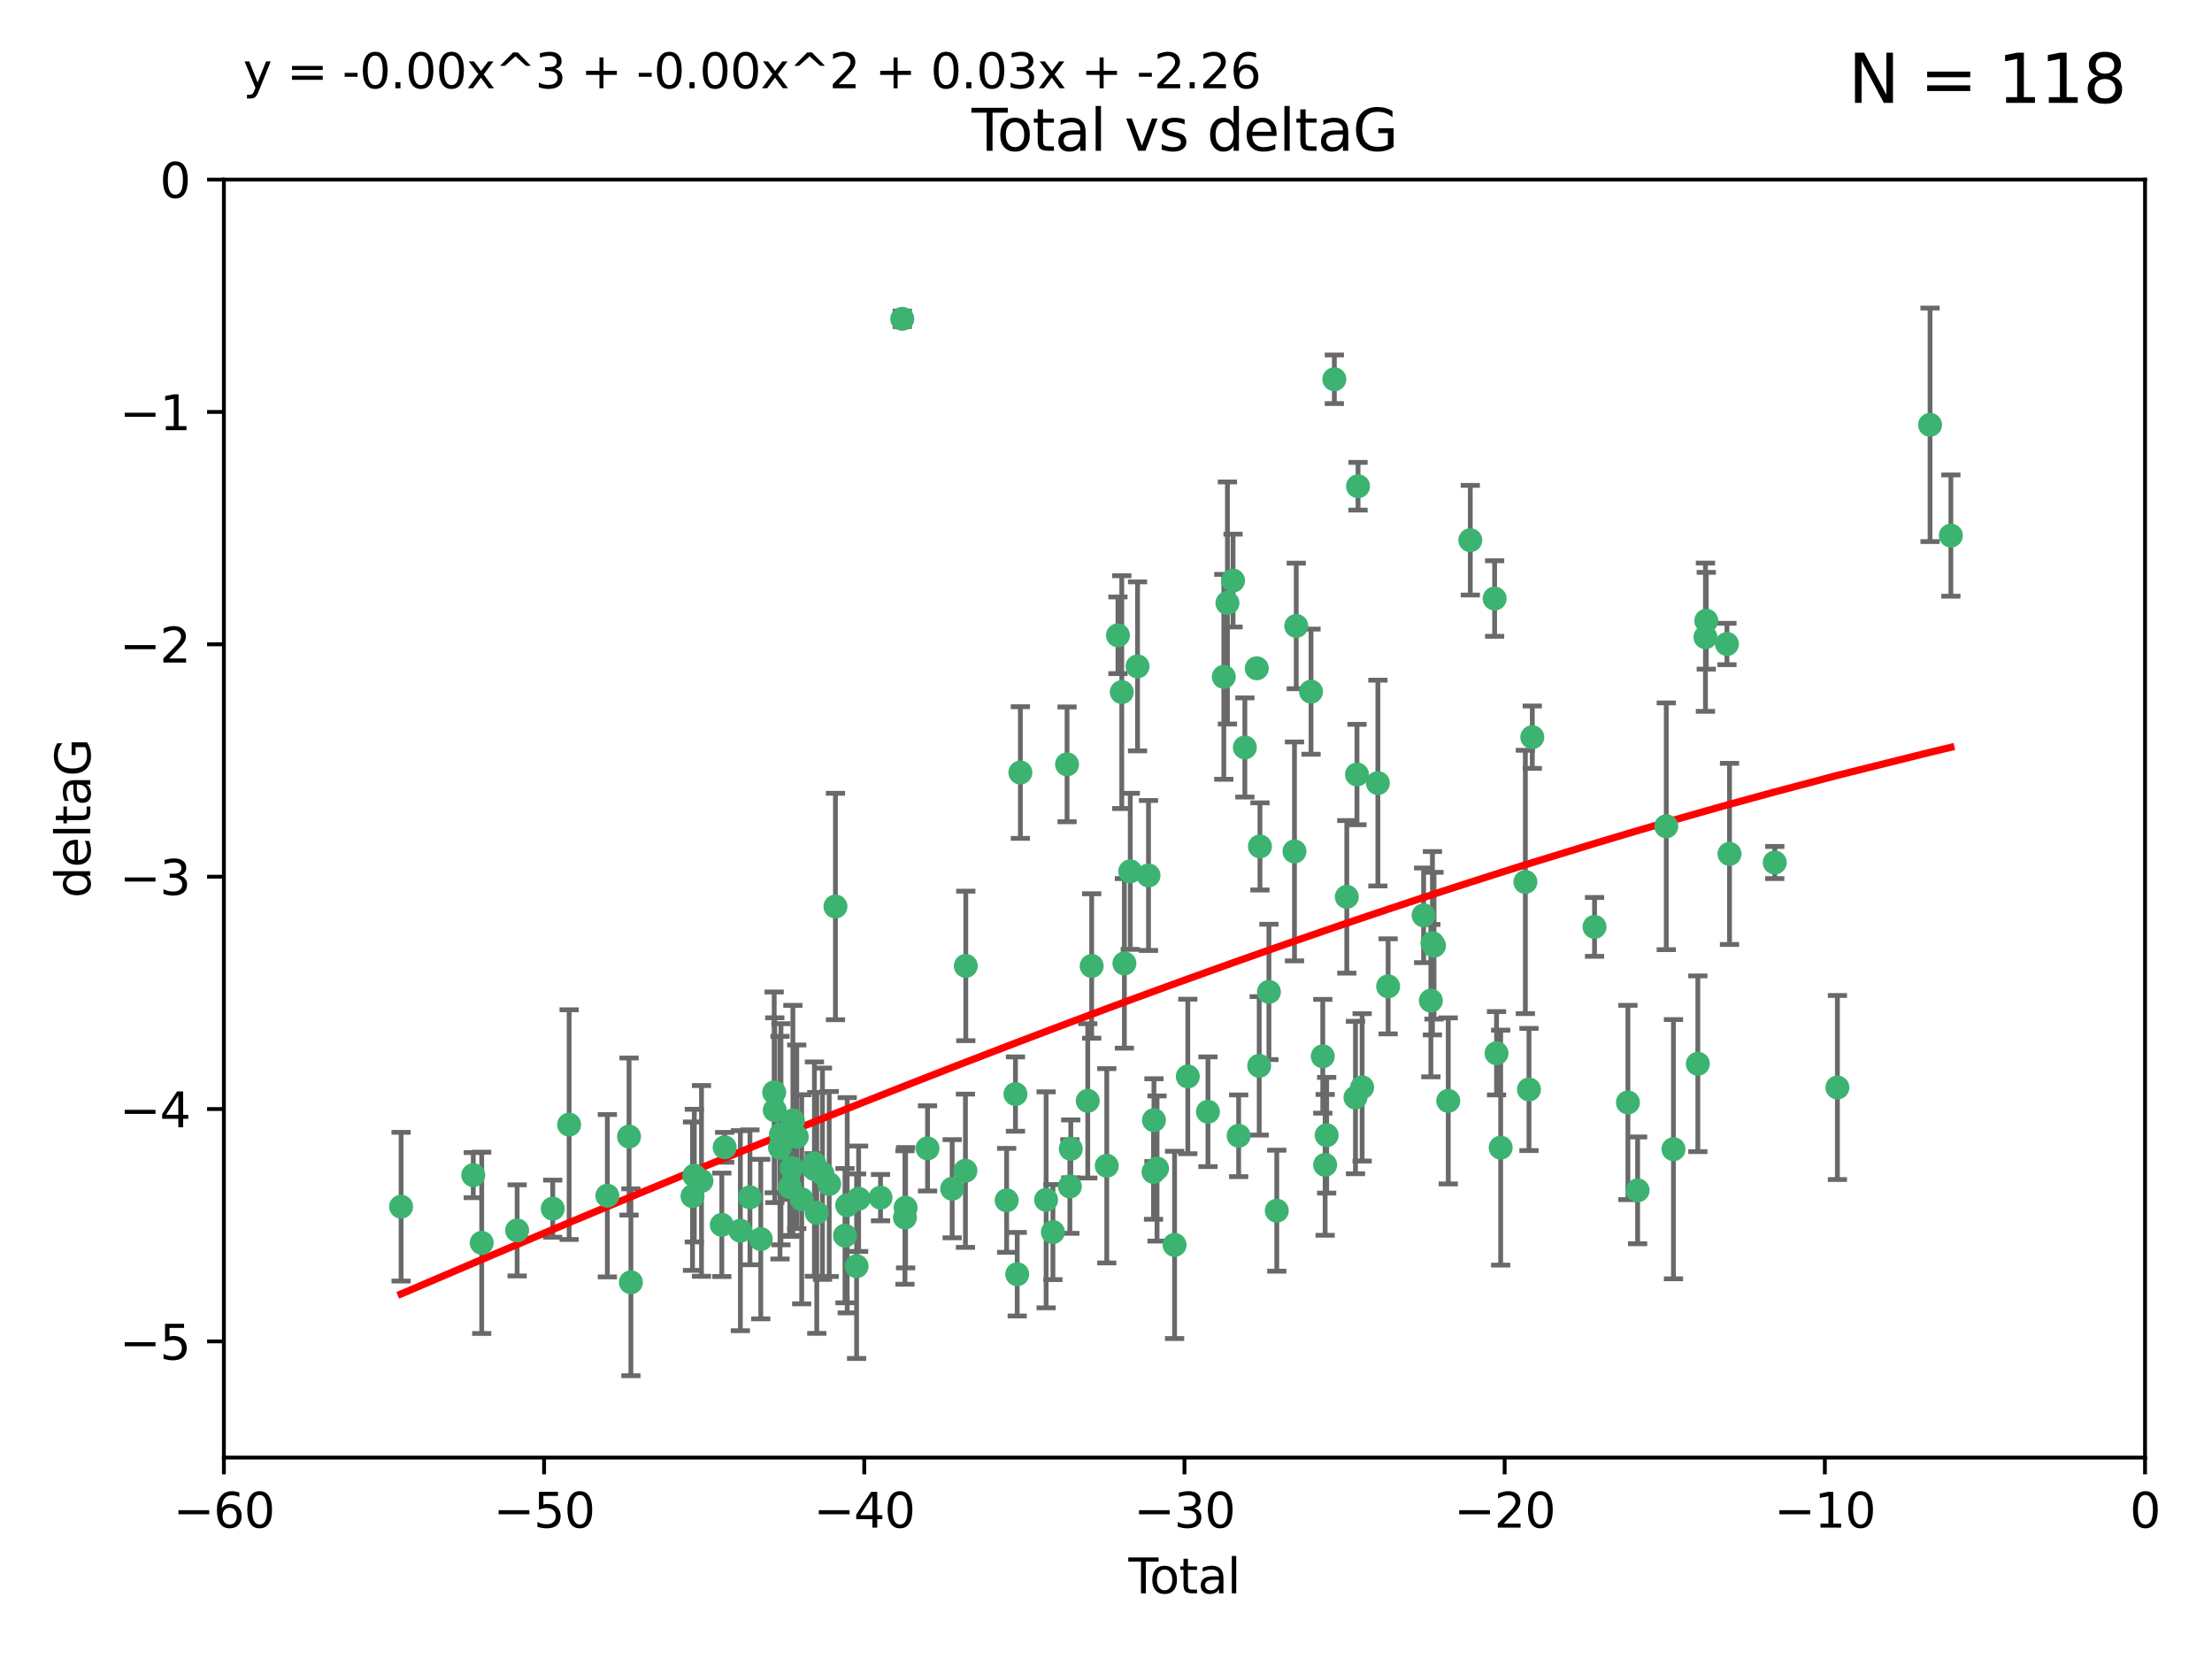 <?xml version="1.0" encoding="utf-8" standalone="no"?>
<!DOCTYPE svg PUBLIC "-//W3C//DTD SVG 1.1//EN"
  "http://www.w3.org/Graphics/SVG/1.1/DTD/svg11.dtd">
<svg xmlns:xlink="http://www.w3.org/1999/xlink" width="460.8pt" height="345.6pt" viewBox="0 0 460.8 345.6" xmlns="http://www.w3.org/2000/svg" version="1.1">
 <defs>
  <style type="text/css">*{stroke-linejoin: round; stroke-linecap: butt}</style>
 </defs>
 <g id="figure_1">
  <g id="patch_1">
   <path d="M 0 345.6 
L 460.8 345.6 
L 460.8 0 
L 0 0 
z
" style="fill: #ffffff"/>
  </g>
  <g id="axes_1">
   <g id="patch_2">
    <path d="M 46.64 303.64 
L 446.85 303.64 
L 446.85 37.411 
L 46.64 37.411 
z
" style="fill: #ffffff"/>
   </g>
   <g id="PathCollection_1">
    <defs>
     <path id="m4eea42a7d2" d="M 0 1.118 
C 0.297 1.118 0.581 1 0.791 0.791 
C 1 0.581 1.118 0.297 1.118 0 
C 1.118 -0.297 1 -0.581 0.791 -0.791 
C 0.581 -1 0.297 -1.118 0 -1.118 
C -0.297 -1.118 -0.581 -1 -0.791 -0.791 
C -1 -0.581 -1.118 -0.297 -1.118 0 
C -1.118 0.297 -1 0.581 -0.791 0.791 
C -0.581 1 -0.297 1.118 0 1.118 
z
" style="stroke: #3cb371"/>
    </defs>
    <g clip-path="url(#p7feaaa9cc7)">
     <use xlink:href="#m4eea42a7d2" x="83.555" y="251.376" style="fill: #3cb371; stroke: #3cb371"/>
     <use xlink:href="#m4eea42a7d2" x="98.591" y="244.802" style="fill: #3cb371; stroke: #3cb371"/>
     <use xlink:href="#m4eea42a7d2" x="100.35" y="258.906" style="fill: #3cb371; stroke: #3cb371"/>
     <use xlink:href="#m4eea42a7d2" x="107.728" y="256.313" style="fill: #3cb371; stroke: #3cb371"/>
     <use xlink:href="#m4eea42a7d2" x="115.145" y="251.786" style="fill: #3cb371; stroke: #3cb371"/>
     <use xlink:href="#m4eea42a7d2" x="118.56" y="234.279" style="fill: #3cb371; stroke: #3cb371"/>
     <use xlink:href="#m4eea42a7d2" x="126.523" y="249.089" style="fill: #3cb371; stroke: #3cb371"/>
     <use xlink:href="#m4eea42a7d2" x="131.044" y="236.761" style="fill: #3cb371; stroke: #3cb371"/>
     <use xlink:href="#m4eea42a7d2" x="131.428" y="267.123" style="fill: #3cb371; stroke: #3cb371"/>
     <use xlink:href="#m4eea42a7d2" x="144.261" y="249.184" style="fill: #3cb371; stroke: #3cb371"/>
     <use xlink:href="#m4eea42a7d2" x="144.637" y="244.904" style="fill: #3cb371; stroke: #3cb371"/>
     <use xlink:href="#m4eea42a7d2" x="146.132" y="246.006" style="fill: #3cb371; stroke: #3cb371"/>
     <use xlink:href="#m4eea42a7d2" x="150.364" y="255.153" style="fill: #3cb371; stroke: #3cb371"/>
     <use xlink:href="#m4eea42a7d2" x="150.961" y="239.006" style="fill: #3cb371; stroke: #3cb371"/>
     <use xlink:href="#m4eea42a7d2" x="154.235" y="256.374" style="fill: #3cb371; stroke: #3cb371"/>
     <use xlink:href="#m4eea42a7d2" x="156.227" y="249.42" style="fill: #3cb371; stroke: #3cb371"/>
     <use xlink:href="#m4eea42a7d2" x="158.483" y="258.124" style="fill: #3cb371; stroke: #3cb371"/>
     <use xlink:href="#m4eea42a7d2" x="161.279" y="227.56" style="fill: #3cb371; stroke: #3cb371"/>
     <use xlink:href="#m4eea42a7d2" x="161.402" y="231.275" style="fill: #3cb371; stroke: #3cb371"/>
     <use xlink:href="#m4eea42a7d2" x="162.489" y="239.079" style="fill: #3cb371; stroke: #3cb371"/>
     <use xlink:href="#m4eea42a7d2" x="162.688" y="236.29" style="fill: #3cb371; stroke: #3cb371"/>
     <use xlink:href="#m4eea42a7d2" x="164.516" y="247.264" style="fill: #3cb371; stroke: #3cb371"/>
     <use xlink:href="#m4eea42a7d2" x="164.913" y="243.297" style="fill: #3cb371; stroke: #3cb371"/>
     <use xlink:href="#m4eea42a7d2" x="165.174" y="233.408" style="fill: #3cb371; stroke: #3cb371"/>
     <use xlink:href="#m4eea42a7d2" x="165.977" y="236.812" style="fill: #3cb371; stroke: #3cb371"/>
     <use xlink:href="#m4eea42a7d2" x="167.007" y="249.834" style="fill: #3cb371; stroke: #3cb371"/>
     <use xlink:href="#m4eea42a7d2" x="169.621" y="242.343" style="fill: #3cb371; stroke: #3cb371"/>
     <use xlink:href="#m4eea42a7d2" x="169.658" y="243.546" style="fill: #3cb371; stroke: #3cb371"/>
     <use xlink:href="#m4eea42a7d2" x="170.147" y="252.67" style="fill: #3cb371; stroke: #3cb371"/>
     <use xlink:href="#m4eea42a7d2" x="171.333" y="244.506" style="fill: #3cb371; stroke: #3cb371"/>
     <use xlink:href="#m4eea42a7d2" x="172.735" y="246.652" style="fill: #3cb371; stroke: #3cb371"/>
     <use xlink:href="#m4eea42a7d2" x="174.04" y="188.844" style="fill: #3cb371; stroke: #3cb371"/>
     <use xlink:href="#m4eea42a7d2" x="176.029" y="257.405" style="fill: #3cb371; stroke: #3cb371"/>
     <use xlink:href="#m4eea42a7d2" x="176.487" y="251.078" style="fill: #3cb371; stroke: #3cb371"/>
     <use xlink:href="#m4eea42a7d2" x="178.446" y="263.771" style="fill: #3cb371; stroke: #3cb371"/>
     <use xlink:href="#m4eea42a7d2" x="178.865" y="249.721" style="fill: #3cb371; stroke: #3cb371"/>
     <use xlink:href="#m4eea42a7d2" x="183.43" y="249.489" style="fill: #3cb371; stroke: #3cb371"/>
     <use xlink:href="#m4eea42a7d2" x="187.961" y="66.421" style="fill: #3cb371; stroke: #3cb371"/>
     <use xlink:href="#m4eea42a7d2" x="188.518" y="253.628" style="fill: #3cb371; stroke: #3cb371"/>
     <use xlink:href="#m4eea42a7d2" x="188.651" y="251.587" style="fill: #3cb371; stroke: #3cb371"/>
     <use xlink:href="#m4eea42a7d2" x="193.222" y="239.231" style="fill: #3cb371; stroke: #3cb371"/>
     <use xlink:href="#m4eea42a7d2" x="198.354" y="247.636" style="fill: #3cb371; stroke: #3cb371"/>
     <use xlink:href="#m4eea42a7d2" x="201.119" y="243.883" style="fill: #3cb371; stroke: #3cb371"/>
     <use xlink:href="#m4eea42a7d2" x="201.192" y="201.217" style="fill: #3cb371; stroke: #3cb371"/>
     <use xlink:href="#m4eea42a7d2" x="209.704" y="250.053" style="fill: #3cb371; stroke: #3cb371"/>
     <use xlink:href="#m4eea42a7d2" x="211.54" y="227.915" style="fill: #3cb371; stroke: #3cb371"/>
     <use xlink:href="#m4eea42a7d2" x="211.905" y="265.443" style="fill: #3cb371; stroke: #3cb371"/>
     <use xlink:href="#m4eea42a7d2" x="212.564" y="160.932" style="fill: #3cb371; stroke: #3cb371"/>
     <use xlink:href="#m4eea42a7d2" x="217.928" y="249.947" style="fill: #3cb371; stroke: #3cb371"/>
     <use xlink:href="#m4eea42a7d2" x="219.342" y="256.665" style="fill: #3cb371; stroke: #3cb371"/>
     <use xlink:href="#m4eea42a7d2" x="222.287" y="159.227" style="fill: #3cb371; stroke: #3cb371"/>
     <use xlink:href="#m4eea42a7d2" x="222.87" y="247.167" style="fill: #3cb371; stroke: #3cb371"/>
     <use xlink:href="#m4eea42a7d2" x="223.063" y="239.326" style="fill: #3cb371; stroke: #3cb371"/>
     <use xlink:href="#m4eea42a7d2" x="226.599" y="229.326" style="fill: #3cb371; stroke: #3cb371"/>
     <use xlink:href="#m4eea42a7d2" x="227.416" y="201.236" style="fill: #3cb371; stroke: #3cb371"/>
     <use xlink:href="#m4eea42a7d2" x="230.559" y="242.854" style="fill: #3cb371; stroke: #3cb371"/>
     <use xlink:href="#m4eea42a7d2" x="232.89" y="132.347" style="fill: #3cb371; stroke: #3cb371"/>
     <use xlink:href="#m4eea42a7d2" x="233.687" y="144.179" style="fill: #3cb371; stroke: #3cb371"/>
     <use xlink:href="#m4eea42a7d2" x="234.23" y="200.688" style="fill: #3cb371; stroke: #3cb371"/>
     <use xlink:href="#m4eea42a7d2" x="235.454" y="181.512" style="fill: #3cb371; stroke: #3cb371"/>
     <use xlink:href="#m4eea42a7d2" x="236.971" y="138.821" style="fill: #3cb371; stroke: #3cb371"/>
     <use xlink:href="#m4eea42a7d2" x="239.255" y="182.373" style="fill: #3cb371; stroke: #3cb371"/>
     <use xlink:href="#m4eea42a7d2" x="240.299" y="244.134" style="fill: #3cb371; stroke: #3cb371"/>
     <use xlink:href="#m4eea42a7d2" x="240.388" y="233.345" style="fill: #3cb371; stroke: #3cb371"/>
     <use xlink:href="#m4eea42a7d2" x="241.034" y="243.424" style="fill: #3cb371; stroke: #3cb371"/>
     <use xlink:href="#m4eea42a7d2" x="244.687" y="259.335" style="fill: #3cb371; stroke: #3cb371"/>
     <use xlink:href="#m4eea42a7d2" x="247.442" y="224.244" style="fill: #3cb371; stroke: #3cb371"/>
     <use xlink:href="#m4eea42a7d2" x="251.639" y="231.598" style="fill: #3cb371; stroke: #3cb371"/>
     <use xlink:href="#m4eea42a7d2" x="254.94" y="140.995" style="fill: #3cb371; stroke: #3cb371"/>
     <use xlink:href="#m4eea42a7d2" x="255.698" y="125.606" style="fill: #3cb371; stroke: #3cb371"/>
     <use xlink:href="#m4eea42a7d2" x="256.864" y="120.947" style="fill: #3cb371; stroke: #3cb371"/>
     <use xlink:href="#m4eea42a7d2" x="258.034" y="236.603" style="fill: #3cb371; stroke: #3cb371"/>
     <use xlink:href="#m4eea42a7d2" x="259.326" y="155.71" style="fill: #3cb371; stroke: #3cb371"/>
     <use xlink:href="#m4eea42a7d2" x="261.812" y="139.219" style="fill: #3cb371; stroke: #3cb371"/>
     <use xlink:href="#m4eea42a7d2" x="262.317" y="222.034" style="fill: #3cb371; stroke: #3cb371"/>
     <use xlink:href="#m4eea42a7d2" x="262.471" y="176.324" style="fill: #3cb371; stroke: #3cb371"/>
     <use xlink:href="#m4eea42a7d2" x="264.34" y="206.631" style="fill: #3cb371; stroke: #3cb371"/>
     <use xlink:href="#m4eea42a7d2" x="265.976" y="252.205" style="fill: #3cb371; stroke: #3cb371"/>
     <use xlink:href="#m4eea42a7d2" x="269.664" y="177.364" style="fill: #3cb371; stroke: #3cb371"/>
     <use xlink:href="#m4eea42a7d2" x="270.032" y="130.393" style="fill: #3cb371; stroke: #3cb371"/>
     <use xlink:href="#m4eea42a7d2" x="273.112" y="144.086" style="fill: #3cb371; stroke: #3cb371"/>
     <use xlink:href="#m4eea42a7d2" x="275.557" y="220.042" style="fill: #3cb371; stroke: #3cb371"/>
     <use xlink:href="#m4eea42a7d2" x="276.051" y="242.663" style="fill: #3cb371; stroke: #3cb371"/>
     <use xlink:href="#m4eea42a7d2" x="276.368" y="236.492" style="fill: #3cb371; stroke: #3cb371"/>
     <use xlink:href="#m4eea42a7d2" x="277.969" y="79.004" style="fill: #3cb371; stroke: #3cb371"/>
     <use xlink:href="#m4eea42a7d2" x="280.563" y="186.829" style="fill: #3cb371; stroke: #3cb371"/>
     <use xlink:href="#m4eea42a7d2" x="282.371" y="228.634" style="fill: #3cb371; stroke: #3cb371"/>
     <use xlink:href="#m4eea42a7d2" x="282.687" y="161.344" style="fill: #3cb371; stroke: #3cb371"/>
     <use xlink:href="#m4eea42a7d2" x="282.903" y="101.292" style="fill: #3cb371; stroke: #3cb371"/>
     <use xlink:href="#m4eea42a7d2" x="283.756" y="226.513" style="fill: #3cb371; stroke: #3cb371"/>
     <use xlink:href="#m4eea42a7d2" x="287.037" y="163.127" style="fill: #3cb371; stroke: #3cb371"/>
     <use xlink:href="#m4eea42a7d2" x="289.173" y="205.474" style="fill: #3cb371; stroke: #3cb371"/>
     <use xlink:href="#m4eea42a7d2" x="296.566" y="190.68" style="fill: #3cb371; stroke: #3cb371"/>
     <use xlink:href="#m4eea42a7d2" x="298.075" y="208.457" style="fill: #3cb371; stroke: #3cb371"/>
     <use xlink:href="#m4eea42a7d2" x="298.403" y="196.492" style="fill: #3cb371; stroke: #3cb371"/>
     <use xlink:href="#m4eea42a7d2" x="298.729" y="197.007" style="fill: #3cb371; stroke: #3cb371"/>
     <use xlink:href="#m4eea42a7d2" x="301.697" y="229.336" style="fill: #3cb371; stroke: #3cb371"/>
     <use xlink:href="#m4eea42a7d2" x="306.29" y="112.533" style="fill: #3cb371; stroke: #3cb371"/>
     <use xlink:href="#m4eea42a7d2" x="311.358" y="124.685" style="fill: #3cb371; stroke: #3cb371"/>
     <use xlink:href="#m4eea42a7d2" x="311.756" y="219.415" style="fill: #3cb371; stroke: #3cb371"/>
     <use xlink:href="#m4eea42a7d2" x="312.617" y="239.073" style="fill: #3cb371; stroke: #3cb371"/>
     <use xlink:href="#m4eea42a7d2" x="317.762" y="183.726" style="fill: #3cb371; stroke: #3cb371"/>
     <use xlink:href="#m4eea42a7d2" x="318.514" y="226.96" style="fill: #3cb371; stroke: #3cb371"/>
     <use xlink:href="#m4eea42a7d2" x="319.205" y="153.568" style="fill: #3cb371; stroke: #3cb371"/>
     <use xlink:href="#m4eea42a7d2" x="332.173" y="193.089" style="fill: #3cb371; stroke: #3cb371"/>
     <use xlink:href="#m4eea42a7d2" x="339.126" y="229.664" style="fill: #3cb371; stroke: #3cb371"/>
     <use xlink:href="#m4eea42a7d2" x="341.146" y="247.971" style="fill: #3cb371; stroke: #3cb371"/>
     <use xlink:href="#m4eea42a7d2" x="347.116" y="172.129" style="fill: #3cb371; stroke: #3cb371"/>
     <use xlink:href="#m4eea42a7d2" x="348.614" y="239.393" style="fill: #3cb371; stroke: #3cb371"/>
     <use xlink:href="#m4eea42a7d2" x="353.691" y="221.602" style="fill: #3cb371; stroke: #3cb371"/>
     <use xlink:href="#m4eea42a7d2" x="355.276" y="132.74" style="fill: #3cb371; stroke: #3cb371"/>
     <use xlink:href="#m4eea42a7d2" x="355.45" y="129.316" style="fill: #3cb371; stroke: #3cb371"/>
     <use xlink:href="#m4eea42a7d2" x="359.757" y="134.155" style="fill: #3cb371; stroke: #3cb371"/>
     <use xlink:href="#m4eea42a7d2" x="360.29" y="177.883" style="fill: #3cb371; stroke: #3cb371"/>
     <use xlink:href="#m4eea42a7d2" x="369.717" y="179.678" style="fill: #3cb371; stroke: #3cb371"/>
     <use xlink:href="#m4eea42a7d2" x="382.763" y="226.55" style="fill: #3cb371; stroke: #3cb371"/>
     <use xlink:href="#m4eea42a7d2" x="402.065" y="88.495" style="fill: #3cb371; stroke: #3cb371"/>
     <use xlink:href="#m4eea42a7d2" x="406.402" y="111.569" style="fill: #3cb371; stroke: #3cb371"/>
    </g>
   </g>
   <g id="matplotlib.axis_1">
    <g id="xtick_1">
     <g id="line2d_1">
      <defs>
       <path id="mfa190504fc" d="M 0 0 
L 0 3.5 
" style="stroke: #000000; stroke-width: 0.8"/>
      </defs>
      <g>
       <use xlink:href="#mfa190504fc" x="46.64" y="303.64" style="stroke: #000000; stroke-width: 0.8"/>
      </g>
     </g>
     <g id="text_1">
      <!-- −60 -->
      <g transform="translate(36.088 318.238)scale(0.1 -0.1)">
       <defs>
        <path id="DejaVuSans-2212" d="M 678 2272 
L 4684 2272 
L 4684 1741 
L 678 1741 
L 678 2272 
z
" transform="scale(0.016)"/>
        <path id="DejaVuSans-36" d="M 2113 2584 
Q 1688 2584 1439 2293 
Q 1191 2003 1191 1497 
Q 1191 994 1439 701 
Q 1688 409 2113 409 
Q 2538 409 2786 701 
Q 3034 994 3034 1497 
Q 3034 2003 2786 2293 
Q 2538 2584 2113 2584 
z
M 3366 4563 
L 3366 3988 
Q 3128 4100 2886 4159 
Q 2644 4219 2406 4219 
Q 1781 4219 1451 3797 
Q 1122 3375 1075 2522 
Q 1259 2794 1537 2939 
Q 1816 3084 2150 3084 
Q 2853 3084 3261 2657 
Q 3669 2231 3669 1497 
Q 3669 778 3244 343 
Q 2819 -91 2113 -91 
Q 1303 -91 875 529 
Q 447 1150 447 2328 
Q 447 3434 972 4092 
Q 1497 4750 2381 4750 
Q 2619 4750 2861 4703 
Q 3103 4656 3366 4563 
z
" transform="scale(0.016)"/>
        <path id="DejaVuSans-30" d="M 2034 4250 
Q 1547 4250 1301 3770 
Q 1056 3291 1056 2328 
Q 1056 1369 1301 889 
Q 1547 409 2034 409 
Q 2525 409 2770 889 
Q 3016 1369 3016 2328 
Q 3016 3291 2770 3770 
Q 2525 4250 2034 4250 
z
M 2034 4750 
Q 2819 4750 3233 4129 
Q 3647 3509 3647 2328 
Q 3647 1150 3233 529 
Q 2819 -91 2034 -91 
Q 1250 -91 836 529 
Q 422 1150 422 2328 
Q 422 3509 836 4129 
Q 1250 4750 2034 4750 
z
" transform="scale(0.016)"/>
       </defs>
       <use xlink:href="#DejaVuSans-2212"/>
       <use xlink:href="#DejaVuSans-36" x="83.789"/>
       <use xlink:href="#DejaVuSans-30" x="147.412"/>
      </g>
     </g>
    </g>
    <g id="xtick_2">
     <g id="line2d_2">
      <g>
       <use xlink:href="#mfa190504fc" x="113.342" y="303.64" style="stroke: #000000; stroke-width: 0.8"/>
      </g>
     </g>
     <g id="text_2">
      <!-- −50 -->
      <g transform="translate(102.789 318.238)scale(0.1 -0.1)">
       <defs>
        <path id="DejaVuSans-35" d="M 691 4666 
L 3169 4666 
L 3169 4134 
L 1269 4134 
L 1269 2991 
Q 1406 3038 1543 3061 
Q 1681 3084 1819 3084 
Q 2600 3084 3056 2656 
Q 3513 2228 3513 1497 
Q 3513 744 3044 326 
Q 2575 -91 1722 -91 
Q 1428 -91 1123 -41 
Q 819 9 494 109 
L 494 744 
Q 775 591 1075 516 
Q 1375 441 1709 441 
Q 2250 441 2565 725 
Q 2881 1009 2881 1497 
Q 2881 1984 2565 2268 
Q 2250 2553 1709 2553 
Q 1456 2553 1204 2497 
Q 953 2441 691 2322 
L 691 4666 
z
" transform="scale(0.016)"/>
       </defs>
       <use xlink:href="#DejaVuSans-2212"/>
       <use xlink:href="#DejaVuSans-35" x="83.789"/>
       <use xlink:href="#DejaVuSans-30" x="147.412"/>
      </g>
     </g>
    </g>
    <g id="xtick_3">
     <g id="line2d_3">
      <g>
       <use xlink:href="#mfa190504fc" x="180.043" y="303.64" style="stroke: #000000; stroke-width: 0.8"/>
      </g>
     </g>
     <g id="text_3">
      <!-- −40 -->
      <g transform="translate(169.491 318.238)scale(0.1 -0.1)">
       <defs>
        <path id="DejaVuSans-34" d="M 2419 4116 
L 825 1625 
L 2419 1625 
L 2419 4116 
z
M 2253 4666 
L 3047 4666 
L 3047 1625 
L 3713 1625 
L 3713 1100 
L 3047 1100 
L 3047 0 
L 2419 0 
L 2419 1100 
L 313 1100 
L 313 1709 
L 2253 4666 
z
" transform="scale(0.016)"/>
       </defs>
       <use xlink:href="#DejaVuSans-2212"/>
       <use xlink:href="#DejaVuSans-34" x="83.789"/>
       <use xlink:href="#DejaVuSans-30" x="147.412"/>
      </g>
     </g>
    </g>
    <g id="xtick_4">
     <g id="line2d_4">
      <g>
       <use xlink:href="#mfa190504fc" x="246.745" y="303.64" style="stroke: #000000; stroke-width: 0.8"/>
      </g>
     </g>
     <g id="text_4">
      <!-- −30 -->
      <g transform="translate(236.193 318.238)scale(0.1 -0.1)">
       <defs>
        <path id="DejaVuSans-33" d="M 2597 2516 
Q 3050 2419 3304 2112 
Q 3559 1806 3559 1356 
Q 3559 666 3084 287 
Q 2609 -91 1734 -91 
Q 1441 -91 1130 -33 
Q 819 25 488 141 
L 488 750 
Q 750 597 1062 519 
Q 1375 441 1716 441 
Q 2309 441 2620 675 
Q 2931 909 2931 1356 
Q 2931 1769 2642 2001 
Q 2353 2234 1838 2234 
L 1294 2234 
L 1294 2753 
L 1863 2753 
Q 2328 2753 2575 2939 
Q 2822 3125 2822 3475 
Q 2822 3834 2567 4026 
Q 2313 4219 1838 4219 
Q 1578 4219 1281 4162 
Q 984 4106 628 3988 
L 628 4550 
Q 988 4650 1302 4700 
Q 1616 4750 1894 4750 
Q 2613 4750 3031 4423 
Q 3450 4097 3450 3541 
Q 3450 3153 3228 2886 
Q 3006 2619 2597 2516 
z
" transform="scale(0.016)"/>
       </defs>
       <use xlink:href="#DejaVuSans-2212"/>
       <use xlink:href="#DejaVuSans-33" x="83.789"/>
       <use xlink:href="#DejaVuSans-30" x="147.412"/>
      </g>
     </g>
    </g>
    <g id="xtick_5">
     <g id="line2d_5">
      <g>
       <use xlink:href="#mfa190504fc" x="313.447" y="303.64" style="stroke: #000000; stroke-width: 0.8"/>
      </g>
     </g>
     <g id="text_5">
      <!-- −20 -->
      <g transform="translate(302.894 318.238)scale(0.1 -0.1)">
       <defs>
        <path id="DejaVuSans-32" d="M 1228 531 
L 3431 531 
L 3431 0 
L 469 0 
L 469 531 
Q 828 903 1448 1529 
Q 2069 2156 2228 2338 
Q 2531 2678 2651 2914 
Q 2772 3150 2772 3378 
Q 2772 3750 2511 3984 
Q 2250 4219 1831 4219 
Q 1534 4219 1204 4116 
Q 875 4013 500 3803 
L 500 4441 
Q 881 4594 1212 4672 
Q 1544 4750 1819 4750 
Q 2544 4750 2975 4387 
Q 3406 4025 3406 3419 
Q 3406 3131 3298 2873 
Q 3191 2616 2906 2266 
Q 2828 2175 2409 1742 
Q 1991 1309 1228 531 
z
" transform="scale(0.016)"/>
       </defs>
       <use xlink:href="#DejaVuSans-2212"/>
       <use xlink:href="#DejaVuSans-32" x="83.789"/>
       <use xlink:href="#DejaVuSans-30" x="147.412"/>
      </g>
     </g>
    </g>
    <g id="xtick_6">
     <g id="line2d_6">
      <g>
       <use xlink:href="#mfa190504fc" x="380.148" y="303.64" style="stroke: #000000; stroke-width: 0.8"/>
      </g>
     </g>
     <g id="text_6">
      <!-- −10 -->
      <g transform="translate(369.596 318.238)scale(0.1 -0.1)">
       <defs>
        <path id="DejaVuSans-31" d="M 794 531 
L 1825 531 
L 1825 4091 
L 703 3866 
L 703 4441 
L 1819 4666 
L 2450 4666 
L 2450 531 
L 3481 531 
L 3481 0 
L 794 0 
L 794 531 
z
" transform="scale(0.016)"/>
       </defs>
       <use xlink:href="#DejaVuSans-2212"/>
       <use xlink:href="#DejaVuSans-31" x="83.789"/>
       <use xlink:href="#DejaVuSans-30" x="147.412"/>
      </g>
     </g>
    </g>
    <g id="xtick_7">
     <g id="line2d_7">
      <g>
       <use xlink:href="#mfa190504fc" x="446.85" y="303.64" style="stroke: #000000; stroke-width: 0.8"/>
      </g>
     </g>
     <g id="text_7">
      <!-- 0 -->
      <g transform="translate(443.669 318.238)scale(0.1 -0.1)">
       <use xlink:href="#DejaVuSans-30"/>
      </g>
     </g>
    </g>
    <g id="text_8">
     <!-- Total -->
     <g transform="translate(235.068 331.917)scale(0.1 -0.1)">
      <defs>
       <path id="DejaVuSans-54" d="M -19 4666 
L 3928 4666 
L 3928 4134 
L 2272 4134 
L 2272 0 
L 1638 0 
L 1638 4134 
L -19 4134 
L -19 4666 
z
" transform="scale(0.016)"/>
       <path id="DejaVuSans-6f" d="M 1959 3097 
Q 1497 3097 1228 2736 
Q 959 2375 959 1747 
Q 959 1119 1226 758 
Q 1494 397 1959 397 
Q 2419 397 2687 759 
Q 2956 1122 2956 1747 
Q 2956 2369 2687 2733 
Q 2419 3097 1959 3097 
z
M 1959 3584 
Q 2709 3584 3137 3096 
Q 3566 2609 3566 1747 
Q 3566 888 3137 398 
Q 2709 -91 1959 -91 
Q 1206 -91 779 398 
Q 353 888 353 1747 
Q 353 2609 779 3096 
Q 1206 3584 1959 3584 
z
" transform="scale(0.016)"/>
       <path id="DejaVuSans-74" d="M 1172 4494 
L 1172 3500 
L 2356 3500 
L 2356 3053 
L 1172 3053 
L 1172 1153 
Q 1172 725 1289 603 
Q 1406 481 1766 481 
L 2356 481 
L 2356 0 
L 1766 0 
Q 1100 0 847 248 
Q 594 497 594 1153 
L 594 3053 
L 172 3053 
L 172 3500 
L 594 3500 
L 594 4494 
L 1172 4494 
z
" transform="scale(0.016)"/>
       <path id="DejaVuSans-61" d="M 2194 1759 
Q 1497 1759 1228 1600 
Q 959 1441 959 1056 
Q 959 750 1161 570 
Q 1363 391 1709 391 
Q 2188 391 2477 730 
Q 2766 1069 2766 1631 
L 2766 1759 
L 2194 1759 
z
M 3341 1997 
L 3341 0 
L 2766 0 
L 2766 531 
Q 2569 213 2275 61 
Q 1981 -91 1556 -91 
Q 1019 -91 701 211 
Q 384 513 384 1019 
Q 384 1609 779 1909 
Q 1175 2209 1959 2209 
L 2766 2209 
L 2766 2266 
Q 2766 2663 2505 2880 
Q 2244 3097 1772 3097 
Q 1472 3097 1187 3025 
Q 903 2953 641 2809 
L 641 3341 
Q 956 3463 1253 3523 
Q 1550 3584 1831 3584 
Q 2591 3584 2966 3190 
Q 3341 2797 3341 1997 
z
" transform="scale(0.016)"/>
       <path id="DejaVuSans-6c" d="M 603 4863 
L 1178 4863 
L 1178 0 
L 603 0 
L 603 4863 
z
" transform="scale(0.016)"/>
      </defs>
      <use xlink:href="#DejaVuSans-54"/>
      <use xlink:href="#DejaVuSans-6f" x="44.084"/>
      <use xlink:href="#DejaVuSans-74" x="105.266"/>
      <use xlink:href="#DejaVuSans-61" x="144.475"/>
      <use xlink:href="#DejaVuSans-6c" x="205.754"/>
     </g>
    </g>
   </g>
   <g id="matplotlib.axis_2">
    <g id="ytick_1">
     <g id="line2d_8">
      <defs>
       <path id="m66eec204af" d="M 0 0 
L -3.5 0 
" style="stroke: #000000; stroke-width: 0.8"/>
      </defs>
      <g>
       <use xlink:href="#m66eec204af" x="46.64" y="279.437" style="stroke: #000000; stroke-width: 0.8"/>
      </g>
     </g>
     <g id="text_9">
      <!-- −5 -->
      <g transform="translate(24.898 283.237)scale(0.1 -0.1)">
       <use xlink:href="#DejaVuSans-2212"/>
       <use xlink:href="#DejaVuSans-35" x="83.789"/>
      </g>
     </g>
    </g>
    <g id="ytick_2">
     <g id="line2d_9">
      <g>
       <use xlink:href="#m66eec204af" x="46.64" y="231.032" style="stroke: #000000; stroke-width: 0.8"/>
      </g>
     </g>
     <g id="text_10">
      <!-- −4 -->
      <g transform="translate(24.898 234.831)scale(0.1 -0.1)">
       <use xlink:href="#DejaVuSans-2212"/>
       <use xlink:href="#DejaVuSans-34" x="83.789"/>
      </g>
     </g>
    </g>
    <g id="ytick_3">
     <g id="line2d_10">
      <g>
       <use xlink:href="#m66eec204af" x="46.64" y="182.627" style="stroke: #000000; stroke-width: 0.8"/>
      </g>
     </g>
     <g id="text_11">
      <!-- −3 -->
      <g transform="translate(24.898 186.426)scale(0.1 -0.1)">
       <use xlink:href="#DejaVuSans-2212"/>
       <use xlink:href="#DejaVuSans-33" x="83.789"/>
      </g>
     </g>
    </g>
    <g id="ytick_4">
     <g id="line2d_11">
      <g>
       <use xlink:href="#m66eec204af" x="46.64" y="134.222" style="stroke: #000000; stroke-width: 0.8"/>
      </g>
     </g>
     <g id="text_12">
      <!-- −2 -->
      <g transform="translate(24.898 138.021)scale(0.1 -0.1)">
       <use xlink:href="#DejaVuSans-2212"/>
       <use xlink:href="#DejaVuSans-32" x="83.789"/>
      </g>
     </g>
    </g>
    <g id="ytick_5">
     <g id="line2d_12">
      <g>
       <use xlink:href="#m66eec204af" x="46.64" y="85.816" style="stroke: #000000; stroke-width: 0.8"/>
      </g>
     </g>
     <g id="text_13">
      <!-- −1 -->
      <g transform="translate(24.898 89.616)scale(0.1 -0.1)">
       <use xlink:href="#DejaVuSans-2212"/>
       <use xlink:href="#DejaVuSans-31" x="83.789"/>
      </g>
     </g>
    </g>
    <g id="ytick_6">
     <g id="line2d_13">
      <g>
       <use xlink:href="#m66eec204af" x="46.64" y="37.411" style="stroke: #000000; stroke-width: 0.8"/>
      </g>
     </g>
     <g id="text_14">
      <!-- 0 -->
      <g transform="translate(33.278 41.21)scale(0.1 -0.1)">
       <use xlink:href="#DejaVuSans-30"/>
      </g>
     </g>
    </g>
    <g id="text_15">
     <!-- deltaG -->
     <g transform="translate(18.818 187.064)rotate(-90)scale(0.1 -0.1)">
      <defs>
       <path id="DejaVuSans-64" d="M 2906 2969 
L 2906 4863 
L 3481 4863 
L 3481 0 
L 2906 0 
L 2906 525 
Q 2725 213 2448 61 
Q 2172 -91 1784 -91 
Q 1150 -91 751 415 
Q 353 922 353 1747 
Q 353 2572 751 3078 
Q 1150 3584 1784 3584 
Q 2172 3584 2448 3432 
Q 2725 3281 2906 2969 
z
M 947 1747 
Q 947 1113 1208 752 
Q 1469 391 1925 391 
Q 2381 391 2643 752 
Q 2906 1113 2906 1747 
Q 2906 2381 2643 2742 
Q 2381 3103 1925 3103 
Q 1469 3103 1208 2742 
Q 947 2381 947 1747 
z
" transform="scale(0.016)"/>
       <path id="DejaVuSans-65" d="M 3597 1894 
L 3597 1613 
L 953 1613 
Q 991 1019 1311 708 
Q 1631 397 2203 397 
Q 2534 397 2845 478 
Q 3156 559 3463 722 
L 3463 178 
Q 3153 47 2828 -22 
Q 2503 -91 2169 -91 
Q 1331 -91 842 396 
Q 353 884 353 1716 
Q 353 2575 817 3079 
Q 1281 3584 2069 3584 
Q 2775 3584 3186 3129 
Q 3597 2675 3597 1894 
z
M 3022 2063 
Q 3016 2534 2758 2815 
Q 2500 3097 2075 3097 
Q 1594 3097 1305 2825 
Q 1016 2553 972 2059 
L 3022 2063 
z
" transform="scale(0.016)"/>
       <path id="DejaVuSans-47" d="M 3809 666 
L 3809 1919 
L 2778 1919 
L 2778 2438 
L 4434 2438 
L 4434 434 
Q 4069 175 3628 42 
Q 3188 -91 2688 -91 
Q 1594 -91 976 548 
Q 359 1188 359 2328 
Q 359 3472 976 4111 
Q 1594 4750 2688 4750 
Q 3144 4750 3555 4637 
Q 3966 4525 4313 4306 
L 4313 3634 
Q 3963 3931 3569 4081 
Q 3175 4231 2741 4231 
Q 1884 4231 1454 3753 
Q 1025 3275 1025 2328 
Q 1025 1384 1454 906 
Q 1884 428 2741 428 
Q 3075 428 3337 486 
Q 3600 544 3809 666 
z
" transform="scale(0.016)"/>
      </defs>
      <use xlink:href="#DejaVuSans-64"/>
      <use xlink:href="#DejaVuSans-65" x="63.477"/>
      <use xlink:href="#DejaVuSans-6c" x="125"/>
      <use xlink:href="#DejaVuSans-74" x="152.783"/>
      <use xlink:href="#DejaVuSans-61" x="191.992"/>
      <use xlink:href="#DejaVuSans-47" x="253.271"/>
     </g>
    </g>
   </g>
   <g id="LineCollection_1">
    <path d="M 83.555 266.868 
L 83.555 235.885 
" clip-path="url(#p7feaaa9cc7)" style="fill: none; stroke: #696969"/>
    <path d="M 98.591 249.5 
L 98.591 240.104 
" clip-path="url(#p7feaaa9cc7)" style="fill: none; stroke: #696969"/>
    <path d="M 100.35 277.791 
L 100.35 240.02 
" clip-path="url(#p7feaaa9cc7)" style="fill: none; stroke: #696969"/>
    <path d="M 107.728 265.803 
L 107.728 246.824 
" clip-path="url(#p7feaaa9cc7)" style="fill: none; stroke: #696969"/>
    <path d="M 115.145 257.734 
L 115.145 245.838 
" clip-path="url(#p7feaaa9cc7)" style="fill: none; stroke: #696969"/>
    <path d="M 118.56 258.2 
L 118.56 210.359 
" clip-path="url(#p7feaaa9cc7)" style="fill: none; stroke: #696969"/>
    <path d="M 126.523 266.002 
L 126.523 232.177 
" clip-path="url(#p7feaaa9cc7)" style="fill: none; stroke: #696969"/>
    <path d="M 131.044 253.12 
L 131.044 220.402 
" clip-path="url(#p7feaaa9cc7)" style="fill: none; stroke: #696969"/>
    <path d="M 131.428 286.59 
L 131.428 247.657 
" clip-path="url(#p7feaaa9cc7)" style="fill: none; stroke: #696969"/>
    <path d="M 144.261 264.639 
L 144.261 233.729 
" clip-path="url(#p7feaaa9cc7)" style="fill: none; stroke: #696969"/>
    <path d="M 144.637 258.718 
L 144.637 231.09 
" clip-path="url(#p7feaaa9cc7)" style="fill: none; stroke: #696969"/>
    <path d="M 146.132 265.875 
L 146.132 226.137 
" clip-path="url(#p7feaaa9cc7)" style="fill: none; stroke: #696969"/>
    <path d="M 150.364 265.926 
L 150.364 244.38 
" clip-path="url(#p7feaaa9cc7)" style="fill: none; stroke: #696969"/>
    <path d="M 150.961 242.114 
L 150.961 235.899 
" clip-path="url(#p7feaaa9cc7)" style="fill: none; stroke: #696969"/>
    <path d="M 154.235 277.212 
L 154.235 235.537 
" clip-path="url(#p7feaaa9cc7)" style="fill: none; stroke: #696969"/>
    <path d="M 156.227 263.474 
L 156.227 235.367 
" clip-path="url(#p7feaaa9cc7)" style="fill: none; stroke: #696969"/>
    <path d="M 158.483 274.738 
L 158.483 241.51 
" clip-path="url(#p7feaaa9cc7)" style="fill: none; stroke: #696969"/>
    <path d="M 161.279 248.472 
L 161.279 206.649 
" clip-path="url(#p7feaaa9cc7)" style="fill: none; stroke: #696969"/>
    <path d="M 161.402 250.525 
L 161.402 212.026 
" clip-path="url(#p7feaaa9cc7)" style="fill: none; stroke: #696969"/>
    <path d="M 162.489 262.268 
L 162.489 215.889 
" clip-path="url(#p7feaaa9cc7)" style="fill: none; stroke: #696969"/>
    <path d="M 162.688 259.32 
L 162.688 213.259 
" clip-path="url(#p7feaaa9cc7)" style="fill: none; stroke: #696969"/>
    <path d="M 164.516 257.556 
L 164.516 236.972 
" clip-path="url(#p7feaaa9cc7)" style="fill: none; stroke: #696969"/>
    <path d="M 164.913 249.844 
L 164.913 236.751 
" clip-path="url(#p7feaaa9cc7)" style="fill: none; stroke: #696969"/>
    <path d="M 165.174 257.378 
L 165.174 209.438 
" clip-path="url(#p7feaaa9cc7)" style="fill: none; stroke: #696969"/>
    <path d="M 165.977 255.933 
L 165.977 217.692 
" clip-path="url(#p7feaaa9cc7)" style="fill: none; stroke: #696969"/>
    <path d="M 167.007 271.614 
L 167.007 228.054 
" clip-path="url(#p7feaaa9cc7)" style="fill: none; stroke: #696969"/>
    <path d="M 169.621 244.362 
L 169.621 240.323 
" clip-path="url(#p7feaaa9cc7)" style="fill: none; stroke: #696969"/>
    <path d="M 169.658 265.877 
L 169.658 221.215 
" clip-path="url(#p7feaaa9cc7)" style="fill: none; stroke: #696969"/>
    <path d="M 170.147 277.765 
L 170.147 227.576 
" clip-path="url(#p7feaaa9cc7)" style="fill: none; stroke: #696969"/>
    <path d="M 171.333 266.515 
L 171.333 222.497 
" clip-path="url(#p7feaaa9cc7)" style="fill: none; stroke: #696969"/>
    <path d="M 172.735 265.921 
L 172.735 227.383 
" clip-path="url(#p7feaaa9cc7)" style="fill: none; stroke: #696969"/>
    <path d="M 174.04 212.428 
L 174.04 165.259 
" clip-path="url(#p7feaaa9cc7)" style="fill: none; stroke: #696969"/>
    <path d="M 176.029 271.395 
L 176.029 243.416 
" clip-path="url(#p7feaaa9cc7)" style="fill: none; stroke: #696969"/>
    <path d="M 176.487 273.501 
L 176.487 228.654 
" clip-path="url(#p7feaaa9cc7)" style="fill: none; stroke: #696969"/>
    <path d="M 178.446 282.994 
L 178.446 244.549 
" clip-path="url(#p7feaaa9cc7)" style="fill: none; stroke: #696969"/>
    <path d="M 178.865 260.7 
L 178.865 238.741 
" clip-path="url(#p7feaaa9cc7)" style="fill: none; stroke: #696969"/>
    <path d="M 183.43 254.312 
L 183.43 244.665 
" clip-path="url(#p7feaaa9cc7)" style="fill: none; stroke: #696969"/>
    <path d="M 187.961 68.034 
L 187.961 64.807 
" clip-path="url(#p7feaaa9cc7)" style="fill: none; stroke: #696969"/>
    <path d="M 188.518 267.528 
L 188.518 239.727 
" clip-path="url(#p7feaaa9cc7)" style="fill: none; stroke: #696969"/>
    <path d="M 188.651 264.121 
L 188.651 239.054 
" clip-path="url(#p7feaaa9cc7)" style="fill: none; stroke: #696969"/>
    <path d="M 193.222 248.098 
L 193.222 230.363 
" clip-path="url(#p7feaaa9cc7)" style="fill: none; stroke: #696969"/>
    <path d="M 198.354 257.858 
L 198.354 237.413 
" clip-path="url(#p7feaaa9cc7)" style="fill: none; stroke: #696969"/>
    <path d="M 201.119 259.845 
L 201.119 227.921 
" clip-path="url(#p7feaaa9cc7)" style="fill: none; stroke: #696969"/>
    <path d="M 201.192 216.787 
L 201.192 185.647 
" clip-path="url(#p7feaaa9cc7)" style="fill: none; stroke: #696969"/>
    <path d="M 209.704 260.879 
L 209.704 239.228 
" clip-path="url(#p7feaaa9cc7)" style="fill: none; stroke: #696969"/>
    <path d="M 211.54 235.653 
L 211.54 220.177 
" clip-path="url(#p7feaaa9cc7)" style="fill: none; stroke: #696969"/>
    <path d="M 211.905 274.145 
L 211.905 256.742 
" clip-path="url(#p7feaaa9cc7)" style="fill: none; stroke: #696969"/>
    <path d="M 212.564 174.643 
L 212.564 147.221 
" clip-path="url(#p7feaaa9cc7)" style="fill: none; stroke: #696969"/>
    <path d="M 217.928 272.441 
L 217.928 227.452 
" clip-path="url(#p7feaaa9cc7)" style="fill: none; stroke: #696969"/>
    <path d="M 219.342 266.566 
L 219.342 246.764 
" clip-path="url(#p7feaaa9cc7)" style="fill: none; stroke: #696969"/>
    <path d="M 222.287 171.184 
L 222.287 147.27 
" clip-path="url(#p7feaaa9cc7)" style="fill: none; stroke: #696969"/>
    <path d="M 222.87 256.928 
L 222.87 237.406 
" clip-path="url(#p7feaaa9cc7)" style="fill: none; stroke: #696969"/>
    <path d="M 223.063 245.353 
L 223.063 233.299 
" clip-path="url(#p7feaaa9cc7)" style="fill: none; stroke: #696969"/>
    <path d="M 226.599 245.399 
L 226.599 213.253 
" clip-path="url(#p7feaaa9cc7)" style="fill: none; stroke: #696969"/>
    <path d="M 227.416 216.283 
L 227.416 186.188 
" clip-path="url(#p7feaaa9cc7)" style="fill: none; stroke: #696969"/>
    <path d="M 230.559 263.089 
L 230.559 222.619 
" clip-path="url(#p7feaaa9cc7)" style="fill: none; stroke: #696969"/>
    <path d="M 232.89 140.329 
L 232.89 124.364 
" clip-path="url(#p7feaaa9cc7)" style="fill: none; stroke: #696969"/>
    <path d="M 233.687 168.43 
L 233.687 119.929 
" clip-path="url(#p7feaaa9cc7)" style="fill: none; stroke: #696969"/>
    <path d="M 234.23 218.349 
L 234.23 183.027 
" clip-path="url(#p7feaaa9cc7)" style="fill: none; stroke: #696969"/>
    <path d="M 235.454 197.768 
L 235.454 165.256 
" clip-path="url(#p7feaaa9cc7)" style="fill: none; stroke: #696969"/>
    <path d="M 236.971 156.423 
L 236.971 121.218 
" clip-path="url(#p7feaaa9cc7)" style="fill: none; stroke: #696969"/>
    <path d="M 239.255 197.995 
L 239.255 166.751 
" clip-path="url(#p7feaaa9cc7)" style="fill: none; stroke: #696969"/>
    <path d="M 240.299 254 
L 240.299 234.268 
" clip-path="url(#p7feaaa9cc7)" style="fill: none; stroke: #696969"/>
    <path d="M 240.388 241.966 
L 240.388 224.723 
" clip-path="url(#p7feaaa9cc7)" style="fill: none; stroke: #696969"/>
    <path d="M 241.034 258.54 
L 241.034 228.308 
" clip-path="url(#p7feaaa9cc7)" style="fill: none; stroke: #696969"/>
    <path d="M 244.687 278.837 
L 244.687 239.833 
" clip-path="url(#p7feaaa9cc7)" style="fill: none; stroke: #696969"/>
    <path d="M 247.442 240.338 
L 247.442 208.15 
" clip-path="url(#p7feaaa9cc7)" style="fill: none; stroke: #696969"/>
    <path d="M 251.639 243.023 
L 251.639 220.173 
" clip-path="url(#p7feaaa9cc7)" style="fill: none; stroke: #696969"/>
    <path d="M 254.94 162.335 
L 254.94 119.654 
" clip-path="url(#p7feaaa9cc7)" style="fill: none; stroke: #696969"/>
    <path d="M 255.698 150.816 
L 255.698 100.397 
" clip-path="url(#p7feaaa9cc7)" style="fill: none; stroke: #696969"/>
    <path d="M 256.864 130.619 
L 256.864 111.276 
" clip-path="url(#p7feaaa9cc7)" style="fill: none; stroke: #696969"/>
    <path d="M 258.034 245.112 
L 258.034 228.095 
" clip-path="url(#p7feaaa9cc7)" style="fill: none; stroke: #696969"/>
    <path d="M 259.326 166.038 
L 259.326 145.382 
" clip-path="url(#p7feaaa9cc7)" style="fill: none; stroke: #696969"/>
    <path d="M 261.812 140.16 
L 261.812 138.278 
" clip-path="url(#p7feaaa9cc7)" style="fill: none; stroke: #696969"/>
    <path d="M 262.317 236.457 
L 262.317 207.61 
" clip-path="url(#p7feaaa9cc7)" style="fill: none; stroke: #696969"/>
    <path d="M 262.471 185.402 
L 262.471 167.245 
" clip-path="url(#p7feaaa9cc7)" style="fill: none; stroke: #696969"/>
    <path d="M 264.34 220.728 
L 264.34 192.534 
" clip-path="url(#p7feaaa9cc7)" style="fill: none; stroke: #696969"/>
    <path d="M 265.976 264.805 
L 265.976 239.605 
" clip-path="url(#p7feaaa9cc7)" style="fill: none; stroke: #696969"/>
    <path d="M 269.664 200.167 
L 269.664 154.561 
" clip-path="url(#p7feaaa9cc7)" style="fill: none; stroke: #696969"/>
    <path d="M 270.032 143.473 
L 270.032 117.313 
" clip-path="url(#p7feaaa9cc7)" style="fill: none; stroke: #696969"/>
    <path d="M 273.112 157.122 
L 273.112 131.051 
" clip-path="url(#p7feaaa9cc7)" style="fill: none; stroke: #696969"/>
    <path d="M 275.557 231.896 
L 275.557 208.187 
" clip-path="url(#p7feaaa9cc7)" style="fill: none; stroke: #696969"/>
    <path d="M 276.051 257.326 
L 276.051 228 
" clip-path="url(#p7feaaa9cc7)" style="fill: none; stroke: #696969"/>
    <path d="M 276.368 248.544 
L 276.368 224.44 
" clip-path="url(#p7feaaa9cc7)" style="fill: none; stroke: #696969"/>
    <path d="M 277.969 84.066 
L 277.969 73.942 
" clip-path="url(#p7feaaa9cc7)" style="fill: none; stroke: #696969"/>
    <path d="M 280.563 202.722 
L 280.563 170.937 
" clip-path="url(#p7feaaa9cc7)" style="fill: none; stroke: #696969"/>
    <path d="M 282.371 244.515 
L 282.371 212.754 
" clip-path="url(#p7feaaa9cc7)" style="fill: none; stroke: #696969"/>
    <path d="M 282.687 171.801 
L 282.687 150.887 
" clip-path="url(#p7feaaa9cc7)" style="fill: none; stroke: #696969"/>
    <path d="M 282.903 106.257 
L 282.903 96.326 
" clip-path="url(#p7feaaa9cc7)" style="fill: none; stroke: #696969"/>
    <path d="M 283.756 241.863 
L 283.756 211.163 
" clip-path="url(#p7feaaa9cc7)" style="fill: none; stroke: #696969"/>
    <path d="M 287.037 184.561 
L 287.037 141.693 
" clip-path="url(#p7feaaa9cc7)" style="fill: none; stroke: #696969"/>
    <path d="M 289.173 215.375 
L 289.173 195.572 
" clip-path="url(#p7feaaa9cc7)" style="fill: none; stroke: #696969"/>
    <path d="M 296.566 200.537 
L 296.566 180.824 
" clip-path="url(#p7feaaa9cc7)" style="fill: none; stroke: #696969"/>
    <path d="M 298.075 224.327 
L 298.075 192.587 
" clip-path="url(#p7feaaa9cc7)" style="fill: none; stroke: #696969"/>
    <path d="M 298.403 215.585 
L 298.403 177.399 
" clip-path="url(#p7feaaa9cc7)" style="fill: none; stroke: #696969"/>
    <path d="M 298.729 212.295 
L 298.729 181.719 
" clip-path="url(#p7feaaa9cc7)" style="fill: none; stroke: #696969"/>
    <path d="M 301.697 246.633 
L 301.697 212.04 
" clip-path="url(#p7feaaa9cc7)" style="fill: none; stroke: #696969"/>
    <path d="M 306.29 123.954 
L 306.29 101.112 
" clip-path="url(#p7feaaa9cc7)" style="fill: none; stroke: #696969"/>
    <path d="M 311.358 132.557 
L 311.358 116.814 
" clip-path="url(#p7feaaa9cc7)" style="fill: none; stroke: #696969"/>
    <path d="M 311.756 228.096 
L 311.756 210.734 
" clip-path="url(#p7feaaa9cc7)" style="fill: none; stroke: #696969"/>
    <path d="M 312.617 263.549 
L 312.617 214.597 
" clip-path="url(#p7feaaa9cc7)" style="fill: none; stroke: #696969"/>
    <path d="M 317.762 211.154 
L 317.762 156.298 
" clip-path="url(#p7feaaa9cc7)" style="fill: none; stroke: #696969"/>
    <path d="M 318.514 239.683 
L 318.514 214.238 
" clip-path="url(#p7feaaa9cc7)" style="fill: none; stroke: #696969"/>
    <path d="M 319.205 160.07 
L 319.205 147.067 
" clip-path="url(#p7feaaa9cc7)" style="fill: none; stroke: #696969"/>
    <path d="M 332.173 199.219 
L 332.173 186.958 
" clip-path="url(#p7feaaa9cc7)" style="fill: none; stroke: #696969"/>
    <path d="M 339.126 249.899 
L 339.126 209.43 
" clip-path="url(#p7feaaa9cc7)" style="fill: none; stroke: #696969"/>
    <path d="M 341.146 259.092 
L 341.146 236.85 
" clip-path="url(#p7feaaa9cc7)" style="fill: none; stroke: #696969"/>
    <path d="M 347.116 197.829 
L 347.116 146.429 
" clip-path="url(#p7feaaa9cc7)" style="fill: none; stroke: #696969"/>
    <path d="M 348.614 266.395 
L 348.614 212.39 
" clip-path="url(#p7feaaa9cc7)" style="fill: none; stroke: #696969"/>
    <path d="M 353.691 239.906 
L 353.691 203.298 
" clip-path="url(#p7feaaa9cc7)" style="fill: none; stroke: #696969"/>
    <path d="M 355.276 148.183 
L 355.276 117.297 
" clip-path="url(#p7feaaa9cc7)" style="fill: none; stroke: #696969"/>
    <path d="M 355.45 139.391 
L 355.45 119.241 
" clip-path="url(#p7feaaa9cc7)" style="fill: none; stroke: #696969"/>
    <path d="M 359.757 138.469 
L 359.757 129.841 
" clip-path="url(#p7feaaa9cc7)" style="fill: none; stroke: #696969"/>
    <path d="M 360.29 196.751 
L 360.29 159.015 
" clip-path="url(#p7feaaa9cc7)" style="fill: none; stroke: #696969"/>
    <path d="M 369.717 183.023 
L 369.717 176.334 
" clip-path="url(#p7feaaa9cc7)" style="fill: none; stroke: #696969"/>
    <path d="M 382.763 245.718 
L 382.763 207.381 
" clip-path="url(#p7feaaa9cc7)" style="fill: none; stroke: #696969"/>
    <path d="M 402.065 112.82 
L 402.065 64.17 
" clip-path="url(#p7feaaa9cc7)" style="fill: none; stroke: #696969"/>
    <path d="M 406.402 124.202 
L 406.402 98.935 
" clip-path="url(#p7feaaa9cc7)" style="fill: none; stroke: #696969"/>
   </g>
   <g id="line2d_14">
    <defs>
     <path id="m290fafefd5" d="M 2 0 
L -2 -0 
" style="stroke: #696969"/>
    </defs>
    <g clip-path="url(#p7feaaa9cc7)">
     <use xlink:href="#m290fafefd5" x="83.555" y="266.868" style="fill: #696969; stroke: #696969"/>
     <use xlink:href="#m290fafefd5" x="98.591" y="249.5" style="fill: #696969; stroke: #696969"/>
     <use xlink:href="#m290fafefd5" x="100.35" y="277.791" style="fill: #696969; stroke: #696969"/>
     <use xlink:href="#m290fafefd5" x="107.728" y="265.803" style="fill: #696969; stroke: #696969"/>
     <use xlink:href="#m290fafefd5" x="115.145" y="257.734" style="fill: #696969; stroke: #696969"/>
     <use xlink:href="#m290fafefd5" x="118.56" y="258.2" style="fill: #696969; stroke: #696969"/>
     <use xlink:href="#m290fafefd5" x="126.523" y="266.002" style="fill: #696969; stroke: #696969"/>
     <use xlink:href="#m290fafefd5" x="131.044" y="253.12" style="fill: #696969; stroke: #696969"/>
     <use xlink:href="#m290fafefd5" x="131.428" y="286.59" style="fill: #696969; stroke: #696969"/>
     <use xlink:href="#m290fafefd5" x="144.261" y="264.639" style="fill: #696969; stroke: #696969"/>
     <use xlink:href="#m290fafefd5" x="144.637" y="258.718" style="fill: #696969; stroke: #696969"/>
     <use xlink:href="#m290fafefd5" x="146.132" y="265.875" style="fill: #696969; stroke: #696969"/>
     <use xlink:href="#m290fafefd5" x="150.364" y="265.926" style="fill: #696969; stroke: #696969"/>
     <use xlink:href="#m290fafefd5" x="150.961" y="242.114" style="fill: #696969; stroke: #696969"/>
     <use xlink:href="#m290fafefd5" x="154.235" y="277.212" style="fill: #696969; stroke: #696969"/>
     <use xlink:href="#m290fafefd5" x="156.227" y="263.474" style="fill: #696969; stroke: #696969"/>
     <use xlink:href="#m290fafefd5" x="158.483" y="274.738" style="fill: #696969; stroke: #696969"/>
     <use xlink:href="#m290fafefd5" x="161.279" y="248.472" style="fill: #696969; stroke: #696969"/>
     <use xlink:href="#m290fafefd5" x="161.402" y="250.525" style="fill: #696969; stroke: #696969"/>
     <use xlink:href="#m290fafefd5" x="162.489" y="262.268" style="fill: #696969; stroke: #696969"/>
     <use xlink:href="#m290fafefd5" x="162.688" y="259.32" style="fill: #696969; stroke: #696969"/>
     <use xlink:href="#m290fafefd5" x="164.516" y="257.556" style="fill: #696969; stroke: #696969"/>
     <use xlink:href="#m290fafefd5" x="164.913" y="249.844" style="fill: #696969; stroke: #696969"/>
     <use xlink:href="#m290fafefd5" x="165.174" y="257.378" style="fill: #696969; stroke: #696969"/>
     <use xlink:href="#m290fafefd5" x="165.977" y="255.933" style="fill: #696969; stroke: #696969"/>
     <use xlink:href="#m290fafefd5" x="167.007" y="271.614" style="fill: #696969; stroke: #696969"/>
     <use xlink:href="#m290fafefd5" x="169.621" y="244.362" style="fill: #696969; stroke: #696969"/>
     <use xlink:href="#m290fafefd5" x="169.658" y="265.877" style="fill: #696969; stroke: #696969"/>
     <use xlink:href="#m290fafefd5" x="170.147" y="277.765" style="fill: #696969; stroke: #696969"/>
     <use xlink:href="#m290fafefd5" x="171.333" y="266.515" style="fill: #696969; stroke: #696969"/>
     <use xlink:href="#m290fafefd5" x="172.735" y="265.921" style="fill: #696969; stroke: #696969"/>
     <use xlink:href="#m290fafefd5" x="174.04" y="212.428" style="fill: #696969; stroke: #696969"/>
     <use xlink:href="#m290fafefd5" x="176.029" y="271.395" style="fill: #696969; stroke: #696969"/>
     <use xlink:href="#m290fafefd5" x="176.487" y="273.501" style="fill: #696969; stroke: #696969"/>
     <use xlink:href="#m290fafefd5" x="178.446" y="282.994" style="fill: #696969; stroke: #696969"/>
     <use xlink:href="#m290fafefd5" x="178.865" y="260.7" style="fill: #696969; stroke: #696969"/>
     <use xlink:href="#m290fafefd5" x="183.43" y="254.312" style="fill: #696969; stroke: #696969"/>
     <use xlink:href="#m290fafefd5" x="187.961" y="68.034" style="fill: #696969; stroke: #696969"/>
     <use xlink:href="#m290fafefd5" x="188.518" y="267.528" style="fill: #696969; stroke: #696969"/>
     <use xlink:href="#m290fafefd5" x="188.651" y="264.121" style="fill: #696969; stroke: #696969"/>
     <use xlink:href="#m290fafefd5" x="193.222" y="248.098" style="fill: #696969; stroke: #696969"/>
     <use xlink:href="#m290fafefd5" x="198.354" y="257.858" style="fill: #696969; stroke: #696969"/>
     <use xlink:href="#m290fafefd5" x="201.119" y="259.845" style="fill: #696969; stroke: #696969"/>
     <use xlink:href="#m290fafefd5" x="201.192" y="216.787" style="fill: #696969; stroke: #696969"/>
     <use xlink:href="#m290fafefd5" x="209.704" y="260.879" style="fill: #696969; stroke: #696969"/>
     <use xlink:href="#m290fafefd5" x="211.54" y="235.653" style="fill: #696969; stroke: #696969"/>
     <use xlink:href="#m290fafefd5" x="211.905" y="274.145" style="fill: #696969; stroke: #696969"/>
     <use xlink:href="#m290fafefd5" x="212.564" y="174.643" style="fill: #696969; stroke: #696969"/>
     <use xlink:href="#m290fafefd5" x="217.928" y="272.441" style="fill: #696969; stroke: #696969"/>
     <use xlink:href="#m290fafefd5" x="219.342" y="266.566" style="fill: #696969; stroke: #696969"/>
     <use xlink:href="#m290fafefd5" x="222.287" y="171.184" style="fill: #696969; stroke: #696969"/>
     <use xlink:href="#m290fafefd5" x="222.87" y="256.928" style="fill: #696969; stroke: #696969"/>
     <use xlink:href="#m290fafefd5" x="223.063" y="245.353" style="fill: #696969; stroke: #696969"/>
     <use xlink:href="#m290fafefd5" x="226.599" y="245.399" style="fill: #696969; stroke: #696969"/>
     <use xlink:href="#m290fafefd5" x="227.416" y="216.283" style="fill: #696969; stroke: #696969"/>
     <use xlink:href="#m290fafefd5" x="230.559" y="263.089" style="fill: #696969; stroke: #696969"/>
     <use xlink:href="#m290fafefd5" x="232.89" y="140.329" style="fill: #696969; stroke: #696969"/>
     <use xlink:href="#m290fafefd5" x="233.687" y="168.43" style="fill: #696969; stroke: #696969"/>
     <use xlink:href="#m290fafefd5" x="234.23" y="218.349" style="fill: #696969; stroke: #696969"/>
     <use xlink:href="#m290fafefd5" x="235.454" y="197.768" style="fill: #696969; stroke: #696969"/>
     <use xlink:href="#m290fafefd5" x="236.971" y="156.423" style="fill: #696969; stroke: #696969"/>
     <use xlink:href="#m290fafefd5" x="239.255" y="197.995" style="fill: #696969; stroke: #696969"/>
     <use xlink:href="#m290fafefd5" x="240.299" y="254" style="fill: #696969; stroke: #696969"/>
     <use xlink:href="#m290fafefd5" x="240.388" y="241.966" style="fill: #696969; stroke: #696969"/>
     <use xlink:href="#m290fafefd5" x="241.034" y="258.54" style="fill: #696969; stroke: #696969"/>
     <use xlink:href="#m290fafefd5" x="244.687" y="278.837" style="fill: #696969; stroke: #696969"/>
     <use xlink:href="#m290fafefd5" x="247.442" y="240.338" style="fill: #696969; stroke: #696969"/>
     <use xlink:href="#m290fafefd5" x="251.639" y="243.023" style="fill: #696969; stroke: #696969"/>
     <use xlink:href="#m290fafefd5" x="254.94" y="162.335" style="fill: #696969; stroke: #696969"/>
     <use xlink:href="#m290fafefd5" x="255.698" y="150.816" style="fill: #696969; stroke: #696969"/>
     <use xlink:href="#m290fafefd5" x="256.864" y="130.619" style="fill: #696969; stroke: #696969"/>
     <use xlink:href="#m290fafefd5" x="258.034" y="245.112" style="fill: #696969; stroke: #696969"/>
     <use xlink:href="#m290fafefd5" x="259.326" y="166.038" style="fill: #696969; stroke: #696969"/>
     <use xlink:href="#m290fafefd5" x="261.812" y="140.16" style="fill: #696969; stroke: #696969"/>
     <use xlink:href="#m290fafefd5" x="262.317" y="236.457" style="fill: #696969; stroke: #696969"/>
     <use xlink:href="#m290fafefd5" x="262.471" y="185.402" style="fill: #696969; stroke: #696969"/>
     <use xlink:href="#m290fafefd5" x="264.34" y="220.728" style="fill: #696969; stroke: #696969"/>
     <use xlink:href="#m290fafefd5" x="265.976" y="264.805" style="fill: #696969; stroke: #696969"/>
     <use xlink:href="#m290fafefd5" x="269.664" y="200.167" style="fill: #696969; stroke: #696969"/>
     <use xlink:href="#m290fafefd5" x="270.032" y="143.473" style="fill: #696969; stroke: #696969"/>
     <use xlink:href="#m290fafefd5" x="273.112" y="157.122" style="fill: #696969; stroke: #696969"/>
     <use xlink:href="#m290fafefd5" x="275.557" y="231.896" style="fill: #696969; stroke: #696969"/>
     <use xlink:href="#m290fafefd5" x="276.051" y="257.326" style="fill: #696969; stroke: #696969"/>
     <use xlink:href="#m290fafefd5" x="276.368" y="248.544" style="fill: #696969; stroke: #696969"/>
     <use xlink:href="#m290fafefd5" x="277.969" y="84.066" style="fill: #696969; stroke: #696969"/>
     <use xlink:href="#m290fafefd5" x="280.563" y="202.722" style="fill: #696969; stroke: #696969"/>
     <use xlink:href="#m290fafefd5" x="282.371" y="244.515" style="fill: #696969; stroke: #696969"/>
     <use xlink:href="#m290fafefd5" x="282.687" y="171.801" style="fill: #696969; stroke: #696969"/>
     <use xlink:href="#m290fafefd5" x="282.903" y="106.257" style="fill: #696969; stroke: #696969"/>
     <use xlink:href="#m290fafefd5" x="283.756" y="241.863" style="fill: #696969; stroke: #696969"/>
     <use xlink:href="#m290fafefd5" x="287.037" y="184.561" style="fill: #696969; stroke: #696969"/>
     <use xlink:href="#m290fafefd5" x="289.173" y="215.375" style="fill: #696969; stroke: #696969"/>
     <use xlink:href="#m290fafefd5" x="296.566" y="200.537" style="fill: #696969; stroke: #696969"/>
     <use xlink:href="#m290fafefd5" x="298.075" y="224.327" style="fill: #696969; stroke: #696969"/>
     <use xlink:href="#m290fafefd5" x="298.403" y="215.585" style="fill: #696969; stroke: #696969"/>
     <use xlink:href="#m290fafefd5" x="298.729" y="212.295" style="fill: #696969; stroke: #696969"/>
     <use xlink:href="#m290fafefd5" x="301.697" y="246.633" style="fill: #696969; stroke: #696969"/>
     <use xlink:href="#m290fafefd5" x="306.29" y="123.954" style="fill: #696969; stroke: #696969"/>
     <use xlink:href="#m290fafefd5" x="311.358" y="132.557" style="fill: #696969; stroke: #696969"/>
     <use xlink:href="#m290fafefd5" x="311.756" y="228.096" style="fill: #696969; stroke: #696969"/>
     <use xlink:href="#m290fafefd5" x="312.617" y="263.549" style="fill: #696969; stroke: #696969"/>
     <use xlink:href="#m290fafefd5" x="317.762" y="211.154" style="fill: #696969; stroke: #696969"/>
     <use xlink:href="#m290fafefd5" x="318.514" y="239.683" style="fill: #696969; stroke: #696969"/>
     <use xlink:href="#m290fafefd5" x="319.205" y="160.07" style="fill: #696969; stroke: #696969"/>
     <use xlink:href="#m290fafefd5" x="332.173" y="199.219" style="fill: #696969; stroke: #696969"/>
     <use xlink:href="#m290fafefd5" x="339.126" y="249.899" style="fill: #696969; stroke: #696969"/>
     <use xlink:href="#m290fafefd5" x="341.146" y="259.092" style="fill: #696969; stroke: #696969"/>
     <use xlink:href="#m290fafefd5" x="347.116" y="197.829" style="fill: #696969; stroke: #696969"/>
     <use xlink:href="#m290fafefd5" x="348.614" y="266.395" style="fill: #696969; stroke: #696969"/>
     <use xlink:href="#m290fafefd5" x="353.691" y="239.906" style="fill: #696969; stroke: #696969"/>
     <use xlink:href="#m290fafefd5" x="355.276" y="148.183" style="fill: #696969; stroke: #696969"/>
     <use xlink:href="#m290fafefd5" x="355.45" y="139.391" style="fill: #696969; stroke: #696969"/>
     <use xlink:href="#m290fafefd5" x="359.757" y="138.469" style="fill: #696969; stroke: #696969"/>
     <use xlink:href="#m290fafefd5" x="360.29" y="196.751" style="fill: #696969; stroke: #696969"/>
     <use xlink:href="#m290fafefd5" x="369.717" y="183.023" style="fill: #696969; stroke: #696969"/>
     <use xlink:href="#m290fafefd5" x="382.763" y="245.718" style="fill: #696969; stroke: #696969"/>
     <use xlink:href="#m290fafefd5" x="402.065" y="112.82" style="fill: #696969; stroke: #696969"/>
     <use xlink:href="#m290fafefd5" x="406.402" y="124.202" style="fill: #696969; stroke: #696969"/>
    </g>
   </g>
   <g id="line2d_15">
    <g clip-path="url(#p7feaaa9cc7)">
     <use xlink:href="#m290fafefd5" x="83.555" y="235.885" style="fill: #696969; stroke: #696969"/>
     <use xlink:href="#m290fafefd5" x="98.591" y="240.104" style="fill: #696969; stroke: #696969"/>
     <use xlink:href="#m290fafefd5" x="100.35" y="240.02" style="fill: #696969; stroke: #696969"/>
     <use xlink:href="#m290fafefd5" x="107.728" y="246.824" style="fill: #696969; stroke: #696969"/>
     <use xlink:href="#m290fafefd5" x="115.145" y="245.838" style="fill: #696969; stroke: #696969"/>
     <use xlink:href="#m290fafefd5" x="118.56" y="210.359" style="fill: #696969; stroke: #696969"/>
     <use xlink:href="#m290fafefd5" x="126.523" y="232.177" style="fill: #696969; stroke: #696969"/>
     <use xlink:href="#m290fafefd5" x="131.044" y="220.402" style="fill: #696969; stroke: #696969"/>
     <use xlink:href="#m290fafefd5" x="131.428" y="247.657" style="fill: #696969; stroke: #696969"/>
     <use xlink:href="#m290fafefd5" x="144.261" y="233.729" style="fill: #696969; stroke: #696969"/>
     <use xlink:href="#m290fafefd5" x="144.637" y="231.09" style="fill: #696969; stroke: #696969"/>
     <use xlink:href="#m290fafefd5" x="146.132" y="226.137" style="fill: #696969; stroke: #696969"/>
     <use xlink:href="#m290fafefd5" x="150.364" y="244.38" style="fill: #696969; stroke: #696969"/>
     <use xlink:href="#m290fafefd5" x="150.961" y="235.899" style="fill: #696969; stroke: #696969"/>
     <use xlink:href="#m290fafefd5" x="154.235" y="235.537" style="fill: #696969; stroke: #696969"/>
     <use xlink:href="#m290fafefd5" x="156.227" y="235.367" style="fill: #696969; stroke: #696969"/>
     <use xlink:href="#m290fafefd5" x="158.483" y="241.51" style="fill: #696969; stroke: #696969"/>
     <use xlink:href="#m290fafefd5" x="161.279" y="206.649" style="fill: #696969; stroke: #696969"/>
     <use xlink:href="#m290fafefd5" x="161.402" y="212.026" style="fill: #696969; stroke: #696969"/>
     <use xlink:href="#m290fafefd5" x="162.489" y="215.889" style="fill: #696969; stroke: #696969"/>
     <use xlink:href="#m290fafefd5" x="162.688" y="213.259" style="fill: #696969; stroke: #696969"/>
     <use xlink:href="#m290fafefd5" x="164.516" y="236.972" style="fill: #696969; stroke: #696969"/>
     <use xlink:href="#m290fafefd5" x="164.913" y="236.751" style="fill: #696969; stroke: #696969"/>
     <use xlink:href="#m290fafefd5" x="165.174" y="209.438" style="fill: #696969; stroke: #696969"/>
     <use xlink:href="#m290fafefd5" x="165.977" y="217.692" style="fill: #696969; stroke: #696969"/>
     <use xlink:href="#m290fafefd5" x="167.007" y="228.054" style="fill: #696969; stroke: #696969"/>
     <use xlink:href="#m290fafefd5" x="169.621" y="240.323" style="fill: #696969; stroke: #696969"/>
     <use xlink:href="#m290fafefd5" x="169.658" y="221.215" style="fill: #696969; stroke: #696969"/>
     <use xlink:href="#m290fafefd5" x="170.147" y="227.576" style="fill: #696969; stroke: #696969"/>
     <use xlink:href="#m290fafefd5" x="171.333" y="222.497" style="fill: #696969; stroke: #696969"/>
     <use xlink:href="#m290fafefd5" x="172.735" y="227.383" style="fill: #696969; stroke: #696969"/>
     <use xlink:href="#m290fafefd5" x="174.04" y="165.259" style="fill: #696969; stroke: #696969"/>
     <use xlink:href="#m290fafefd5" x="176.029" y="243.416" style="fill: #696969; stroke: #696969"/>
     <use xlink:href="#m290fafefd5" x="176.487" y="228.654" style="fill: #696969; stroke: #696969"/>
     <use xlink:href="#m290fafefd5" x="178.446" y="244.549" style="fill: #696969; stroke: #696969"/>
     <use xlink:href="#m290fafefd5" x="178.865" y="238.741" style="fill: #696969; stroke: #696969"/>
     <use xlink:href="#m290fafefd5" x="183.43" y="244.665" style="fill: #696969; stroke: #696969"/>
     <use xlink:href="#m290fafefd5" x="187.961" y="64.807" style="fill: #696969; stroke: #696969"/>
     <use xlink:href="#m290fafefd5" x="188.518" y="239.727" style="fill: #696969; stroke: #696969"/>
     <use xlink:href="#m290fafefd5" x="188.651" y="239.054" style="fill: #696969; stroke: #696969"/>
     <use xlink:href="#m290fafefd5" x="193.222" y="230.363" style="fill: #696969; stroke: #696969"/>
     <use xlink:href="#m290fafefd5" x="198.354" y="237.413" style="fill: #696969; stroke: #696969"/>
     <use xlink:href="#m290fafefd5" x="201.119" y="227.921" style="fill: #696969; stroke: #696969"/>
     <use xlink:href="#m290fafefd5" x="201.192" y="185.647" style="fill: #696969; stroke: #696969"/>
     <use xlink:href="#m290fafefd5" x="209.704" y="239.228" style="fill: #696969; stroke: #696969"/>
     <use xlink:href="#m290fafefd5" x="211.54" y="220.177" style="fill: #696969; stroke: #696969"/>
     <use xlink:href="#m290fafefd5" x="211.905" y="256.742" style="fill: #696969; stroke: #696969"/>
     <use xlink:href="#m290fafefd5" x="212.564" y="147.221" style="fill: #696969; stroke: #696969"/>
     <use xlink:href="#m290fafefd5" x="217.928" y="227.452" style="fill: #696969; stroke: #696969"/>
     <use xlink:href="#m290fafefd5" x="219.342" y="246.764" style="fill: #696969; stroke: #696969"/>
     <use xlink:href="#m290fafefd5" x="222.287" y="147.27" style="fill: #696969; stroke: #696969"/>
     <use xlink:href="#m290fafefd5" x="222.87" y="237.406" style="fill: #696969; stroke: #696969"/>
     <use xlink:href="#m290fafefd5" x="223.063" y="233.299" style="fill: #696969; stroke: #696969"/>
     <use xlink:href="#m290fafefd5" x="226.599" y="213.253" style="fill: #696969; stroke: #696969"/>
     <use xlink:href="#m290fafefd5" x="227.416" y="186.188" style="fill: #696969; stroke: #696969"/>
     <use xlink:href="#m290fafefd5" x="230.559" y="222.619" style="fill: #696969; stroke: #696969"/>
     <use xlink:href="#m290fafefd5" x="232.89" y="124.364" style="fill: #696969; stroke: #696969"/>
     <use xlink:href="#m290fafefd5" x="233.687" y="119.929" style="fill: #696969; stroke: #696969"/>
     <use xlink:href="#m290fafefd5" x="234.23" y="183.027" style="fill: #696969; stroke: #696969"/>
     <use xlink:href="#m290fafefd5" x="235.454" y="165.256" style="fill: #696969; stroke: #696969"/>
     <use xlink:href="#m290fafefd5" x="236.971" y="121.218" style="fill: #696969; stroke: #696969"/>
     <use xlink:href="#m290fafefd5" x="239.255" y="166.751" style="fill: #696969; stroke: #696969"/>
     <use xlink:href="#m290fafefd5" x="240.299" y="234.268" style="fill: #696969; stroke: #696969"/>
     <use xlink:href="#m290fafefd5" x="240.388" y="224.723" style="fill: #696969; stroke: #696969"/>
     <use xlink:href="#m290fafefd5" x="241.034" y="228.308" style="fill: #696969; stroke: #696969"/>
     <use xlink:href="#m290fafefd5" x="244.687" y="239.833" style="fill: #696969; stroke: #696969"/>
     <use xlink:href="#m290fafefd5" x="247.442" y="208.15" style="fill: #696969; stroke: #696969"/>
     <use xlink:href="#m290fafefd5" x="251.639" y="220.173" style="fill: #696969; stroke: #696969"/>
     <use xlink:href="#m290fafefd5" x="254.94" y="119.654" style="fill: #696969; stroke: #696969"/>
     <use xlink:href="#m290fafefd5" x="255.698" y="100.397" style="fill: #696969; stroke: #696969"/>
     <use xlink:href="#m290fafefd5" x="256.864" y="111.276" style="fill: #696969; stroke: #696969"/>
     <use xlink:href="#m290fafefd5" x="258.034" y="228.095" style="fill: #696969; stroke: #696969"/>
     <use xlink:href="#m290fafefd5" x="259.326" y="145.382" style="fill: #696969; stroke: #696969"/>
     <use xlink:href="#m290fafefd5" x="261.812" y="138.278" style="fill: #696969; stroke: #696969"/>
     <use xlink:href="#m290fafefd5" x="262.317" y="207.61" style="fill: #696969; stroke: #696969"/>
     <use xlink:href="#m290fafefd5" x="262.471" y="167.245" style="fill: #696969; stroke: #696969"/>
     <use xlink:href="#m290fafefd5" x="264.34" y="192.534" style="fill: #696969; stroke: #696969"/>
     <use xlink:href="#m290fafefd5" x="265.976" y="239.605" style="fill: #696969; stroke: #696969"/>
     <use xlink:href="#m290fafefd5" x="269.664" y="154.561" style="fill: #696969; stroke: #696969"/>
     <use xlink:href="#m290fafefd5" x="270.032" y="117.313" style="fill: #696969; stroke: #696969"/>
     <use xlink:href="#m290fafefd5" x="273.112" y="131.051" style="fill: #696969; stroke: #696969"/>
     <use xlink:href="#m290fafefd5" x="275.557" y="208.187" style="fill: #696969; stroke: #696969"/>
     <use xlink:href="#m290fafefd5" x="276.051" y="228" style="fill: #696969; stroke: #696969"/>
     <use xlink:href="#m290fafefd5" x="276.368" y="224.44" style="fill: #696969; stroke: #696969"/>
     <use xlink:href="#m290fafefd5" x="277.969" y="73.942" style="fill: #696969; stroke: #696969"/>
     <use xlink:href="#m290fafefd5" x="280.563" y="170.937" style="fill: #696969; stroke: #696969"/>
     <use xlink:href="#m290fafefd5" x="282.371" y="212.754" style="fill: #696969; stroke: #696969"/>
     <use xlink:href="#m290fafefd5" x="282.687" y="150.887" style="fill: #696969; stroke: #696969"/>
     <use xlink:href="#m290fafefd5" x="282.903" y="96.326" style="fill: #696969; stroke: #696969"/>
     <use xlink:href="#m290fafefd5" x="283.756" y="211.163" style="fill: #696969; stroke: #696969"/>
     <use xlink:href="#m290fafefd5" x="287.037" y="141.693" style="fill: #696969; stroke: #696969"/>
     <use xlink:href="#m290fafefd5" x="289.173" y="195.572" style="fill: #696969; stroke: #696969"/>
     <use xlink:href="#m290fafefd5" x="296.566" y="180.824" style="fill: #696969; stroke: #696969"/>
     <use xlink:href="#m290fafefd5" x="298.075" y="192.587" style="fill: #696969; stroke: #696969"/>
     <use xlink:href="#m290fafefd5" x="298.403" y="177.399" style="fill: #696969; stroke: #696969"/>
     <use xlink:href="#m290fafefd5" x="298.729" y="181.719" style="fill: #696969; stroke: #696969"/>
     <use xlink:href="#m290fafefd5" x="301.697" y="212.04" style="fill: #696969; stroke: #696969"/>
     <use xlink:href="#m290fafefd5" x="306.29" y="101.112" style="fill: #696969; stroke: #696969"/>
     <use xlink:href="#m290fafefd5" x="311.358" y="116.814" style="fill: #696969; stroke: #696969"/>
     <use xlink:href="#m290fafefd5" x="311.756" y="210.734" style="fill: #696969; stroke: #696969"/>
     <use xlink:href="#m290fafefd5" x="312.617" y="214.597" style="fill: #696969; stroke: #696969"/>
     <use xlink:href="#m290fafefd5" x="317.762" y="156.298" style="fill: #696969; stroke: #696969"/>
     <use xlink:href="#m290fafefd5" x="318.514" y="214.238" style="fill: #696969; stroke: #696969"/>
     <use xlink:href="#m290fafefd5" x="319.205" y="147.067" style="fill: #696969; stroke: #696969"/>
     <use xlink:href="#m290fafefd5" x="332.173" y="186.958" style="fill: #696969; stroke: #696969"/>
     <use xlink:href="#m290fafefd5" x="339.126" y="209.43" style="fill: #696969; stroke: #696969"/>
     <use xlink:href="#m290fafefd5" x="341.146" y="236.85" style="fill: #696969; stroke: #696969"/>
     <use xlink:href="#m290fafefd5" x="347.116" y="146.429" style="fill: #696969; stroke: #696969"/>
     <use xlink:href="#m290fafefd5" x="348.614" y="212.39" style="fill: #696969; stroke: #696969"/>
     <use xlink:href="#m290fafefd5" x="353.691" y="203.298" style="fill: #696969; stroke: #696969"/>
     <use xlink:href="#m290fafefd5" x="355.276" y="117.297" style="fill: #696969; stroke: #696969"/>
     <use xlink:href="#m290fafefd5" x="355.45" y="119.241" style="fill: #696969; stroke: #696969"/>
     <use xlink:href="#m290fafefd5" x="359.757" y="129.841" style="fill: #696969; stroke: #696969"/>
     <use xlink:href="#m290fafefd5" x="360.29" y="159.015" style="fill: #696969; stroke: #696969"/>
     <use xlink:href="#m290fafefd5" x="369.717" y="176.334" style="fill: #696969; stroke: #696969"/>
     <use xlink:href="#m290fafefd5" x="382.763" y="207.381" style="fill: #696969; stroke: #696969"/>
     <use xlink:href="#m290fafefd5" x="402.065" y="64.17" style="fill: #696969; stroke: #696969"/>
     <use xlink:href="#m290fafefd5" x="406.402" y="98.935" style="fill: #696969; stroke: #696969"/>
    </g>
   </g>
   <g id="line2d_16">
    <path d="M 83.555 269.554 
L 98.591 263.133 
L 100.35 262.386 
L 107.728 259.259 
L 115.145 256.131 
L 118.56 254.696 
L 126.523 251.364 
L 131.044 249.481 
L 131.428 249.321 
L 144.261 244.016 
L 144.637 243.861 
L 146.132 243.247 
L 150.364 241.513 
L 150.961 241.269 
L 154.235 239.933 
L 156.227 239.122 
L 158.483 238.205 
L 161.279 237.072 
L 161.402 237.022 
L 162.489 236.582 
L 162.688 236.502 
L 164.516 235.764 
L 164.913 235.604 
L 165.174 235.499 
L 165.977 235.175 
L 167.007 234.76 
L 169.621 233.71 
L 169.658 233.695 
L 170.147 233.499 
L 171.333 233.024 
L 172.735 232.462 
L 174.04 231.941 
L 176.029 231.147 
L 176.487 230.965 
L 178.446 230.185 
L 178.865 230.019 
L 183.43 228.21 
L 187.961 226.423 
L 188.518 226.204 
L 188.651 226.152 
L 193.222 224.361 
L 198.354 222.362 
L 201.119 221.291 
L 201.192 221.262 
L 209.704 217.988 
L 211.54 217.286 
L 211.905 217.147 
L 212.564 216.896 
L 217.928 214.859 
L 219.342 214.325 
L 222.287 213.215 
L 222.87 212.996 
L 223.063 212.924 
L 226.599 211.599 
L 227.416 211.295 
L 230.559 210.125 
L 232.89 209.26 
L 233.687 208.966 
L 234.23 208.765 
L 235.454 208.314 
L 236.971 207.755 
L 239.255 206.917 
L 240.299 206.535 
L 240.388 206.502 
L 241.034 206.266 
L 244.687 204.936 
L 247.442 203.938 
L 251.639 202.426 
L 254.94 201.245 
L 255.698 200.974 
L 256.864 200.559 
L 258.034 200.143 
L 259.326 199.686 
L 261.812 198.807 
L 262.317 198.629 
L 262.471 198.575 
L 264.34 197.918 
L 265.976 197.344 
L 269.664 196.059 
L 270.032 195.931 
L 273.112 194.864 
L 275.557 194.022 
L 276.051 193.853 
L 276.368 193.744 
L 277.969 193.196 
L 280.563 192.311 
L 282.371 191.697 
L 282.687 191.59 
L 282.903 191.517 
L 283.756 191.228 
L 287.037 190.123 
L 289.173 189.407 
L 296.566 186.956 
L 298.075 186.46 
L 298.403 186.353 
L 298.729 186.246 
L 301.697 185.277 
L 306.29 183.791 
L 311.358 182.17 
L 311.756 182.043 
L 312.617 181.77 
L 317.762 180.148 
L 318.514 179.913 
L 319.205 179.697 
L 332.173 175.716 
L 339.126 173.636 
L 341.146 173.04 
L 347.116 171.296 
L 348.614 170.863 
L 353.691 169.41 
L 355.276 168.961 
L 355.45 168.912 
L 359.757 167.703 
L 360.29 167.554 
L 369.717 164.969 
L 382.763 161.523 
L 402.065 156.713 
L 406.402 155.682 
" clip-path="url(#p7feaaa9cc7)" style="fill: none; stroke: #ff0000; stroke-width: 1.5; stroke-linecap: square"/>
   </g>
   <g id="line2d_17">
    <defs>
     <path id="m7d1ba1c2ca" d="M 0 2 
C 0.53 2 1.039 1.789 1.414 1.414 
C 1.789 1.039 2 0.53 2 0 
C 2 -0.53 1.789 -1.039 1.414 -1.414 
C 1.039 -1.789 0.53 -2 0 -2 
C -0.53 -2 -1.039 -1.789 -1.414 -1.414 
C -1.789 -1.039 -2 -0.53 -2 0 
C -2 0.53 -1.789 1.039 -1.414 1.414 
C -1.039 1.789 -0.53 2 0 2 
z
" style="stroke: #3cb371"/>
    </defs>
    <g clip-path="url(#p7feaaa9cc7)">
     <use xlink:href="#m7d1ba1c2ca" x="83.555" y="251.376" style="fill: #3cb371; stroke: #3cb371"/>
     <use xlink:href="#m7d1ba1c2ca" x="98.591" y="244.802" style="fill: #3cb371; stroke: #3cb371"/>
     <use xlink:href="#m7d1ba1c2ca" x="100.35" y="258.906" style="fill: #3cb371; stroke: #3cb371"/>
     <use xlink:href="#m7d1ba1c2ca" x="107.728" y="256.313" style="fill: #3cb371; stroke: #3cb371"/>
     <use xlink:href="#m7d1ba1c2ca" x="115.145" y="251.786" style="fill: #3cb371; stroke: #3cb371"/>
     <use xlink:href="#m7d1ba1c2ca" x="118.56" y="234.279" style="fill: #3cb371; stroke: #3cb371"/>
     <use xlink:href="#m7d1ba1c2ca" x="126.523" y="249.089" style="fill: #3cb371; stroke: #3cb371"/>
     <use xlink:href="#m7d1ba1c2ca" x="131.044" y="236.761" style="fill: #3cb371; stroke: #3cb371"/>
     <use xlink:href="#m7d1ba1c2ca" x="131.428" y="267.123" style="fill: #3cb371; stroke: #3cb371"/>
     <use xlink:href="#m7d1ba1c2ca" x="144.261" y="249.184" style="fill: #3cb371; stroke: #3cb371"/>
     <use xlink:href="#m7d1ba1c2ca" x="144.637" y="244.904" style="fill: #3cb371; stroke: #3cb371"/>
     <use xlink:href="#m7d1ba1c2ca" x="146.132" y="246.006" style="fill: #3cb371; stroke: #3cb371"/>
     <use xlink:href="#m7d1ba1c2ca" x="150.364" y="255.153" style="fill: #3cb371; stroke: #3cb371"/>
     <use xlink:href="#m7d1ba1c2ca" x="150.961" y="239.006" style="fill: #3cb371; stroke: #3cb371"/>
     <use xlink:href="#m7d1ba1c2ca" x="154.235" y="256.374" style="fill: #3cb371; stroke: #3cb371"/>
     <use xlink:href="#m7d1ba1c2ca" x="156.227" y="249.42" style="fill: #3cb371; stroke: #3cb371"/>
     <use xlink:href="#m7d1ba1c2ca" x="158.483" y="258.124" style="fill: #3cb371; stroke: #3cb371"/>
     <use xlink:href="#m7d1ba1c2ca" x="161.279" y="227.56" style="fill: #3cb371; stroke: #3cb371"/>
     <use xlink:href="#m7d1ba1c2ca" x="161.402" y="231.275" style="fill: #3cb371; stroke: #3cb371"/>
     <use xlink:href="#m7d1ba1c2ca" x="162.489" y="239.079" style="fill: #3cb371; stroke: #3cb371"/>
     <use xlink:href="#m7d1ba1c2ca" x="162.688" y="236.29" style="fill: #3cb371; stroke: #3cb371"/>
     <use xlink:href="#m7d1ba1c2ca" x="164.516" y="247.264" style="fill: #3cb371; stroke: #3cb371"/>
     <use xlink:href="#m7d1ba1c2ca" x="164.913" y="243.297" style="fill: #3cb371; stroke: #3cb371"/>
     <use xlink:href="#m7d1ba1c2ca" x="165.174" y="233.408" style="fill: #3cb371; stroke: #3cb371"/>
     <use xlink:href="#m7d1ba1c2ca" x="165.977" y="236.812" style="fill: #3cb371; stroke: #3cb371"/>
     <use xlink:href="#m7d1ba1c2ca" x="167.007" y="249.834" style="fill: #3cb371; stroke: #3cb371"/>
     <use xlink:href="#m7d1ba1c2ca" x="169.621" y="242.343" style="fill: #3cb371; stroke: #3cb371"/>
     <use xlink:href="#m7d1ba1c2ca" x="169.658" y="243.546" style="fill: #3cb371; stroke: #3cb371"/>
     <use xlink:href="#m7d1ba1c2ca" x="170.147" y="252.67" style="fill: #3cb371; stroke: #3cb371"/>
     <use xlink:href="#m7d1ba1c2ca" x="171.333" y="244.506" style="fill: #3cb371; stroke: #3cb371"/>
     <use xlink:href="#m7d1ba1c2ca" x="172.735" y="246.652" style="fill: #3cb371; stroke: #3cb371"/>
     <use xlink:href="#m7d1ba1c2ca" x="174.04" y="188.844" style="fill: #3cb371; stroke: #3cb371"/>
     <use xlink:href="#m7d1ba1c2ca" x="176.029" y="257.405" style="fill: #3cb371; stroke: #3cb371"/>
     <use xlink:href="#m7d1ba1c2ca" x="176.487" y="251.078" style="fill: #3cb371; stroke: #3cb371"/>
     <use xlink:href="#m7d1ba1c2ca" x="178.446" y="263.771" style="fill: #3cb371; stroke: #3cb371"/>
     <use xlink:href="#m7d1ba1c2ca" x="178.865" y="249.721" style="fill: #3cb371; stroke: #3cb371"/>
     <use xlink:href="#m7d1ba1c2ca" x="183.43" y="249.489" style="fill: #3cb371; stroke: #3cb371"/>
     <use xlink:href="#m7d1ba1c2ca" x="187.961" y="66.421" style="fill: #3cb371; stroke: #3cb371"/>
     <use xlink:href="#m7d1ba1c2ca" x="188.518" y="253.628" style="fill: #3cb371; stroke: #3cb371"/>
     <use xlink:href="#m7d1ba1c2ca" x="188.651" y="251.587" style="fill: #3cb371; stroke: #3cb371"/>
     <use xlink:href="#m7d1ba1c2ca" x="193.222" y="239.231" style="fill: #3cb371; stroke: #3cb371"/>
     <use xlink:href="#m7d1ba1c2ca" x="198.354" y="247.636" style="fill: #3cb371; stroke: #3cb371"/>
     <use xlink:href="#m7d1ba1c2ca" x="201.119" y="243.883" style="fill: #3cb371; stroke: #3cb371"/>
     <use xlink:href="#m7d1ba1c2ca" x="201.192" y="201.217" style="fill: #3cb371; stroke: #3cb371"/>
     <use xlink:href="#m7d1ba1c2ca" x="209.704" y="250.053" style="fill: #3cb371; stroke: #3cb371"/>
     <use xlink:href="#m7d1ba1c2ca" x="211.54" y="227.915" style="fill: #3cb371; stroke: #3cb371"/>
     <use xlink:href="#m7d1ba1c2ca" x="211.905" y="265.443" style="fill: #3cb371; stroke: #3cb371"/>
     <use xlink:href="#m7d1ba1c2ca" x="212.564" y="160.932" style="fill: #3cb371; stroke: #3cb371"/>
     <use xlink:href="#m7d1ba1c2ca" x="217.928" y="249.947" style="fill: #3cb371; stroke: #3cb371"/>
     <use xlink:href="#m7d1ba1c2ca" x="219.342" y="256.665" style="fill: #3cb371; stroke: #3cb371"/>
     <use xlink:href="#m7d1ba1c2ca" x="222.287" y="159.227" style="fill: #3cb371; stroke: #3cb371"/>
     <use xlink:href="#m7d1ba1c2ca" x="222.87" y="247.167" style="fill: #3cb371; stroke: #3cb371"/>
     <use xlink:href="#m7d1ba1c2ca" x="223.063" y="239.326" style="fill: #3cb371; stroke: #3cb371"/>
     <use xlink:href="#m7d1ba1c2ca" x="226.599" y="229.326" style="fill: #3cb371; stroke: #3cb371"/>
     <use xlink:href="#m7d1ba1c2ca" x="227.416" y="201.236" style="fill: #3cb371; stroke: #3cb371"/>
     <use xlink:href="#m7d1ba1c2ca" x="230.559" y="242.854" style="fill: #3cb371; stroke: #3cb371"/>
     <use xlink:href="#m7d1ba1c2ca" x="232.89" y="132.347" style="fill: #3cb371; stroke: #3cb371"/>
     <use xlink:href="#m7d1ba1c2ca" x="233.687" y="144.179" style="fill: #3cb371; stroke: #3cb371"/>
     <use xlink:href="#m7d1ba1c2ca" x="234.23" y="200.688" style="fill: #3cb371; stroke: #3cb371"/>
     <use xlink:href="#m7d1ba1c2ca" x="235.454" y="181.512" style="fill: #3cb371; stroke: #3cb371"/>
     <use xlink:href="#m7d1ba1c2ca" x="236.971" y="138.821" style="fill: #3cb371; stroke: #3cb371"/>
     <use xlink:href="#m7d1ba1c2ca" x="239.255" y="182.373" style="fill: #3cb371; stroke: #3cb371"/>
     <use xlink:href="#m7d1ba1c2ca" x="240.299" y="244.134" style="fill: #3cb371; stroke: #3cb371"/>
     <use xlink:href="#m7d1ba1c2ca" x="240.388" y="233.345" style="fill: #3cb371; stroke: #3cb371"/>
     <use xlink:href="#m7d1ba1c2ca" x="241.034" y="243.424" style="fill: #3cb371; stroke: #3cb371"/>
     <use xlink:href="#m7d1ba1c2ca" x="244.687" y="259.335" style="fill: #3cb371; stroke: #3cb371"/>
     <use xlink:href="#m7d1ba1c2ca" x="247.442" y="224.244" style="fill: #3cb371; stroke: #3cb371"/>
     <use xlink:href="#m7d1ba1c2ca" x="251.639" y="231.598" style="fill: #3cb371; stroke: #3cb371"/>
     <use xlink:href="#m7d1ba1c2ca" x="254.94" y="140.995" style="fill: #3cb371; stroke: #3cb371"/>
     <use xlink:href="#m7d1ba1c2ca" x="255.698" y="125.606" style="fill: #3cb371; stroke: #3cb371"/>
     <use xlink:href="#m7d1ba1c2ca" x="256.864" y="120.947" style="fill: #3cb371; stroke: #3cb371"/>
     <use xlink:href="#m7d1ba1c2ca" x="258.034" y="236.603" style="fill: #3cb371; stroke: #3cb371"/>
     <use xlink:href="#m7d1ba1c2ca" x="259.326" y="155.71" style="fill: #3cb371; stroke: #3cb371"/>
     <use xlink:href="#m7d1ba1c2ca" x="261.812" y="139.219" style="fill: #3cb371; stroke: #3cb371"/>
     <use xlink:href="#m7d1ba1c2ca" x="262.317" y="222.034" style="fill: #3cb371; stroke: #3cb371"/>
     <use xlink:href="#m7d1ba1c2ca" x="262.471" y="176.324" style="fill: #3cb371; stroke: #3cb371"/>
     <use xlink:href="#m7d1ba1c2ca" x="264.34" y="206.631" style="fill: #3cb371; stroke: #3cb371"/>
     <use xlink:href="#m7d1ba1c2ca" x="265.976" y="252.205" style="fill: #3cb371; stroke: #3cb371"/>
     <use xlink:href="#m7d1ba1c2ca" x="269.664" y="177.364" style="fill: #3cb371; stroke: #3cb371"/>
     <use xlink:href="#m7d1ba1c2ca" x="270.032" y="130.393" style="fill: #3cb371; stroke: #3cb371"/>
     <use xlink:href="#m7d1ba1c2ca" x="273.112" y="144.086" style="fill: #3cb371; stroke: #3cb371"/>
     <use xlink:href="#m7d1ba1c2ca" x="275.557" y="220.042" style="fill: #3cb371; stroke: #3cb371"/>
     <use xlink:href="#m7d1ba1c2ca" x="276.051" y="242.663" style="fill: #3cb371; stroke: #3cb371"/>
     <use xlink:href="#m7d1ba1c2ca" x="276.368" y="236.492" style="fill: #3cb371; stroke: #3cb371"/>
     <use xlink:href="#m7d1ba1c2ca" x="277.969" y="79.004" style="fill: #3cb371; stroke: #3cb371"/>
     <use xlink:href="#m7d1ba1c2ca" x="280.563" y="186.829" style="fill: #3cb371; stroke: #3cb371"/>
     <use xlink:href="#m7d1ba1c2ca" x="282.371" y="228.634" style="fill: #3cb371; stroke: #3cb371"/>
     <use xlink:href="#m7d1ba1c2ca" x="282.687" y="161.344" style="fill: #3cb371; stroke: #3cb371"/>
     <use xlink:href="#m7d1ba1c2ca" x="282.903" y="101.292" style="fill: #3cb371; stroke: #3cb371"/>
     <use xlink:href="#m7d1ba1c2ca" x="283.756" y="226.513" style="fill: #3cb371; stroke: #3cb371"/>
     <use xlink:href="#m7d1ba1c2ca" x="287.037" y="163.127" style="fill: #3cb371; stroke: #3cb371"/>
     <use xlink:href="#m7d1ba1c2ca" x="289.173" y="205.474" style="fill: #3cb371; stroke: #3cb371"/>
     <use xlink:href="#m7d1ba1c2ca" x="296.566" y="190.68" style="fill: #3cb371; stroke: #3cb371"/>
     <use xlink:href="#m7d1ba1c2ca" x="298.075" y="208.457" style="fill: #3cb371; stroke: #3cb371"/>
     <use xlink:href="#m7d1ba1c2ca" x="298.403" y="196.492" style="fill: #3cb371; stroke: #3cb371"/>
     <use xlink:href="#m7d1ba1c2ca" x="298.729" y="197.007" style="fill: #3cb371; stroke: #3cb371"/>
     <use xlink:href="#m7d1ba1c2ca" x="301.697" y="229.336" style="fill: #3cb371; stroke: #3cb371"/>
     <use xlink:href="#m7d1ba1c2ca" x="306.29" y="112.533" style="fill: #3cb371; stroke: #3cb371"/>
     <use xlink:href="#m7d1ba1c2ca" x="311.358" y="124.685" style="fill: #3cb371; stroke: #3cb371"/>
     <use xlink:href="#m7d1ba1c2ca" x="311.756" y="219.415" style="fill: #3cb371; stroke: #3cb371"/>
     <use xlink:href="#m7d1ba1c2ca" x="312.617" y="239.073" style="fill: #3cb371; stroke: #3cb371"/>
     <use xlink:href="#m7d1ba1c2ca" x="317.762" y="183.726" style="fill: #3cb371; stroke: #3cb371"/>
     <use xlink:href="#m7d1ba1c2ca" x="318.514" y="226.96" style="fill: #3cb371; stroke: #3cb371"/>
     <use xlink:href="#m7d1ba1c2ca" x="319.205" y="153.568" style="fill: #3cb371; stroke: #3cb371"/>
     <use xlink:href="#m7d1ba1c2ca" x="332.173" y="193.089" style="fill: #3cb371; stroke: #3cb371"/>
     <use xlink:href="#m7d1ba1c2ca" x="339.126" y="229.664" style="fill: #3cb371; stroke: #3cb371"/>
     <use xlink:href="#m7d1ba1c2ca" x="341.146" y="247.971" style="fill: #3cb371; stroke: #3cb371"/>
     <use xlink:href="#m7d1ba1c2ca" x="347.116" y="172.129" style="fill: #3cb371; stroke: #3cb371"/>
     <use xlink:href="#m7d1ba1c2ca" x="348.614" y="239.393" style="fill: #3cb371; stroke: #3cb371"/>
     <use xlink:href="#m7d1ba1c2ca" x="353.691" y="221.602" style="fill: #3cb371; stroke: #3cb371"/>
     <use xlink:href="#m7d1ba1c2ca" x="355.276" y="132.74" style="fill: #3cb371; stroke: #3cb371"/>
     <use xlink:href="#m7d1ba1c2ca" x="355.45" y="129.316" style="fill: #3cb371; stroke: #3cb371"/>
     <use xlink:href="#m7d1ba1c2ca" x="359.757" y="134.155" style="fill: #3cb371; stroke: #3cb371"/>
     <use xlink:href="#m7d1ba1c2ca" x="360.29" y="177.883" style="fill: #3cb371; stroke: #3cb371"/>
     <use xlink:href="#m7d1ba1c2ca" x="369.717" y="179.678" style="fill: #3cb371; stroke: #3cb371"/>
     <use xlink:href="#m7d1ba1c2ca" x="382.763" y="226.55" style="fill: #3cb371; stroke: #3cb371"/>
     <use xlink:href="#m7d1ba1c2ca" x="402.065" y="88.495" style="fill: #3cb371; stroke: #3cb371"/>
     <use xlink:href="#m7d1ba1c2ca" x="406.402" y="111.569" style="fill: #3cb371; stroke: #3cb371"/>
    </g>
   </g>
   <g id="patch_3">
    <path d="M 46.64 303.64 
L 46.64 37.411 
" style="fill: none; stroke: #000000; stroke-width: 0.8; stroke-linejoin: miter; stroke-linecap: square"/>
   </g>
   <g id="patch_4">
    <path d="M 446.85 303.64 
L 446.85 37.411 
" style="fill: none; stroke: #000000; stroke-width: 0.8; stroke-linejoin: miter; stroke-linecap: square"/>
   </g>
   <g id="patch_5">
    <path d="M 46.64 303.64 
L 446.85 303.64 
" style="fill: none; stroke: #000000; stroke-width: 0.8; stroke-linejoin: miter; stroke-linecap: square"/>
   </g>
   <g id="patch_6">
    <path d="M 46.64 37.411 
L 446.85 37.411 
" style="fill: none; stroke: #000000; stroke-width: 0.8; stroke-linejoin: miter; stroke-linecap: square"/>
   </g>
   <g id="text_16">
    <!-- N = 118 -->
    <g transform="translate(385.021 21.426)scale(0.14 -0.14)">
     <defs>
      <path id="DejaVuSans-4e" d="M 628 4666 
L 1478 4666 
L 3547 763 
L 3547 4666 
L 4159 4666 
L 4159 0 
L 3309 0 
L 1241 3903 
L 1241 0 
L 628 0 
L 628 4666 
z
" transform="scale(0.016)"/>
      <path id="DejaVuSans-20" transform="scale(0.016)"/>
      <path id="DejaVuSans-3d" d="M 678 2906 
L 4684 2906 
L 4684 2381 
L 678 2381 
L 678 2906 
z
M 678 1631 
L 4684 1631 
L 4684 1100 
L 678 1100 
L 678 1631 
z
" transform="scale(0.016)"/>
      <path id="DejaVuSans-38" d="M 2034 2216 
Q 1584 2216 1326 1975 
Q 1069 1734 1069 1313 
Q 1069 891 1326 650 
Q 1584 409 2034 409 
Q 2484 409 2743 651 
Q 3003 894 3003 1313 
Q 3003 1734 2745 1975 
Q 2488 2216 2034 2216 
z
M 1403 2484 
Q 997 2584 770 2862 
Q 544 3141 544 3541 
Q 544 4100 942 4425 
Q 1341 4750 2034 4750 
Q 2731 4750 3128 4425 
Q 3525 4100 3525 3541 
Q 3525 3141 3298 2862 
Q 3072 2584 2669 2484 
Q 3125 2378 3379 2068 
Q 3634 1759 3634 1313 
Q 3634 634 3220 271 
Q 2806 -91 2034 -91 
Q 1263 -91 848 271 
Q 434 634 434 1313 
Q 434 1759 690 2068 
Q 947 2378 1403 2484 
z
M 1172 3481 
Q 1172 3119 1398 2916 
Q 1625 2713 2034 2713 
Q 2441 2713 2670 2916 
Q 2900 3119 2900 3481 
Q 2900 3844 2670 4047 
Q 2441 4250 2034 4250 
Q 1625 4250 1398 4047 
Q 1172 3844 1172 3481 
z
" transform="scale(0.016)"/>
     </defs>
     <use xlink:href="#DejaVuSans-4e"/>
     <use xlink:href="#DejaVuSans-20" x="74.805"/>
     <use xlink:href="#DejaVuSans-3d" x="106.592"/>
     <use xlink:href="#DejaVuSans-20" x="190.381"/>
     <use xlink:href="#DejaVuSans-31" x="222.168"/>
     <use xlink:href="#DejaVuSans-31" x="285.791"/>
     <use xlink:href="#DejaVuSans-38" x="349.414"/>
    </g>
   </g>
   <g id="text_17">
    <!-- y = -0.00x^3 + -0.00x^2 + 0.03x + -2.26 -->
    <g transform="translate(50.642 18.387)scale(0.1 -0.1)">
     <defs>
      <path id="DejaVuSans-79" d="M 2059 -325 
Q 1816 -950 1584 -1140 
Q 1353 -1331 966 -1331 
L 506 -1331 
L 506 -850 
L 844 -850 
Q 1081 -850 1212 -737 
Q 1344 -625 1503 -206 
L 1606 56 
L 191 3500 
L 800 3500 
L 1894 763 
L 2988 3500 
L 3597 3500 
L 2059 -325 
z
" transform="scale(0.016)"/>
      <path id="DejaVuSans-2d" d="M 313 2009 
L 1997 2009 
L 1997 1497 
L 313 1497 
L 313 2009 
z
" transform="scale(0.016)"/>
      <path id="DejaVuSans-2e" d="M 684 794 
L 1344 794 
L 1344 0 
L 684 0 
L 684 794 
z
" transform="scale(0.016)"/>
      <path id="DejaVuSans-78" d="M 3513 3500 
L 2247 1797 
L 3578 0 
L 2900 0 
L 1881 1375 
L 863 0 
L 184 0 
L 1544 1831 
L 300 3500 
L 978 3500 
L 1906 2253 
L 2834 3500 
L 3513 3500 
z
" transform="scale(0.016)"/>
      <path id="DejaVuSans-5e" d="M 2988 4666 
L 4684 2925 
L 4056 2925 
L 2681 4159 
L 1306 2925 
L 678 2925 
L 2375 4666 
L 2988 4666 
z
" transform="scale(0.016)"/>
      <path id="DejaVuSans-2b" d="M 2944 4013 
L 2944 2272 
L 4684 2272 
L 4684 1741 
L 2944 1741 
L 2944 0 
L 2419 0 
L 2419 1741 
L 678 1741 
L 678 2272 
L 2419 2272 
L 2419 4013 
L 2944 4013 
z
" transform="scale(0.016)"/>
     </defs>
     <use xlink:href="#DejaVuSans-79"/>
     <use xlink:href="#DejaVuSans-20" x="59.18"/>
     <use xlink:href="#DejaVuSans-3d" x="90.967"/>
     <use xlink:href="#DejaVuSans-20" x="174.756"/>
     <use xlink:href="#DejaVuSans-2d" x="206.543"/>
     <use xlink:href="#DejaVuSans-30" x="242.627"/>
     <use xlink:href="#DejaVuSans-2e" x="306.25"/>
     <use xlink:href="#DejaVuSans-30" x="338.037"/>
     <use xlink:href="#DejaVuSans-30" x="401.66"/>
     <use xlink:href="#DejaVuSans-78" x="465.283"/>
     <use xlink:href="#DejaVuSans-5e" x="524.463"/>
     <use xlink:href="#DejaVuSans-33" x="608.252"/>
     <use xlink:href="#DejaVuSans-20" x="671.875"/>
     <use xlink:href="#DejaVuSans-2b" x="703.662"/>
     <use xlink:href="#DejaVuSans-20" x="787.451"/>
     <use xlink:href="#DejaVuSans-2d" x="819.238"/>
     <use xlink:href="#DejaVuSans-30" x="855.322"/>
     <use xlink:href="#DejaVuSans-2e" x="918.945"/>
     <use xlink:href="#DejaVuSans-30" x="950.732"/>
     <use xlink:href="#DejaVuSans-30" x="1014.355"/>
     <use xlink:href="#DejaVuSans-78" x="1077.979"/>
     <use xlink:href="#DejaVuSans-5e" x="1137.158"/>
     <use xlink:href="#DejaVuSans-32" x="1220.947"/>
     <use xlink:href="#DejaVuSans-20" x="1284.57"/>
     <use xlink:href="#DejaVuSans-2b" x="1316.357"/>
     <use xlink:href="#DejaVuSans-20" x="1400.146"/>
     <use xlink:href="#DejaVuSans-30" x="1431.934"/>
     <use xlink:href="#DejaVuSans-2e" x="1495.557"/>
     <use xlink:href="#DejaVuSans-30" x="1527.344"/>
     <use xlink:href="#DejaVuSans-33" x="1590.967"/>
     <use xlink:href="#DejaVuSans-78" x="1654.59"/>
     <use xlink:href="#DejaVuSans-20" x="1713.77"/>
     <use xlink:href="#DejaVuSans-2b" x="1745.557"/>
     <use xlink:href="#DejaVuSans-20" x="1829.346"/>
     <use xlink:href="#DejaVuSans-2d" x="1861.133"/>
     <use xlink:href="#DejaVuSans-32" x="1897.217"/>
     <use xlink:href="#DejaVuSans-2e" x="1960.84"/>
     <use xlink:href="#DejaVuSans-32" x="1992.627"/>
     <use xlink:href="#DejaVuSans-36" x="2056.25"/>
    </g>
   </g>
   <g id="text_18">
    <!-- Total vs deltaG -->
    <g transform="translate(202.397 31.411)scale(0.12 -0.12)">
     <defs>
      <path id="DejaVuSans-76" d="M 191 3500 
L 800 3500 
L 1894 563 
L 2988 3500 
L 3597 3500 
L 2284 0 
L 1503 0 
L 191 3500 
z
" transform="scale(0.016)"/>
      <path id="DejaVuSans-73" d="M 2834 3397 
L 2834 2853 
Q 2591 2978 2328 3040 
Q 2066 3103 1784 3103 
Q 1356 3103 1142 2972 
Q 928 2841 928 2578 
Q 928 2378 1081 2264 
Q 1234 2150 1697 2047 
L 1894 2003 
Q 2506 1872 2764 1633 
Q 3022 1394 3022 966 
Q 3022 478 2636 193 
Q 2250 -91 1575 -91 
Q 1294 -91 989 -36 
Q 684 19 347 128 
L 347 722 
Q 666 556 975 473 
Q 1284 391 1588 391 
Q 1994 391 2212 530 
Q 2431 669 2431 922 
Q 2431 1156 2273 1281 
Q 2116 1406 1581 1522 
L 1381 1569 
Q 847 1681 609 1914 
Q 372 2147 372 2553 
Q 372 3047 722 3315 
Q 1072 3584 1716 3584 
Q 2034 3584 2315 3537 
Q 2597 3491 2834 3397 
z
" transform="scale(0.016)"/>
     </defs>
     <use xlink:href="#DejaVuSans-54"/>
     <use xlink:href="#DejaVuSans-6f" x="44.084"/>
     <use xlink:href="#DejaVuSans-74" x="105.266"/>
     <use xlink:href="#DejaVuSans-61" x="144.475"/>
     <use xlink:href="#DejaVuSans-6c" x="205.754"/>
     <use xlink:href="#DejaVuSans-20" x="233.537"/>
     <use xlink:href="#DejaVuSans-76" x="265.324"/>
     <use xlink:href="#DejaVuSans-73" x="324.504"/>
     <use xlink:href="#DejaVuSans-20" x="376.604"/>
     <use xlink:href="#DejaVuSans-64" x="408.391"/>
     <use xlink:href="#DejaVuSans-65" x="471.867"/>
     <use xlink:href="#DejaVuSans-6c" x="533.391"/>
     <use xlink:href="#DejaVuSans-74" x="561.174"/>
     <use xlink:href="#DejaVuSans-61" x="600.383"/>
     <use xlink:href="#DejaVuSans-47" x="661.662"/>
    </g>
   </g>
  </g>
 </g>
 <defs>
  <clipPath id="p7feaaa9cc7">
   <rect x="46.64" y="37.411" width="400.21" height="266.229"/>
  </clipPath>
 </defs>
</svg>
